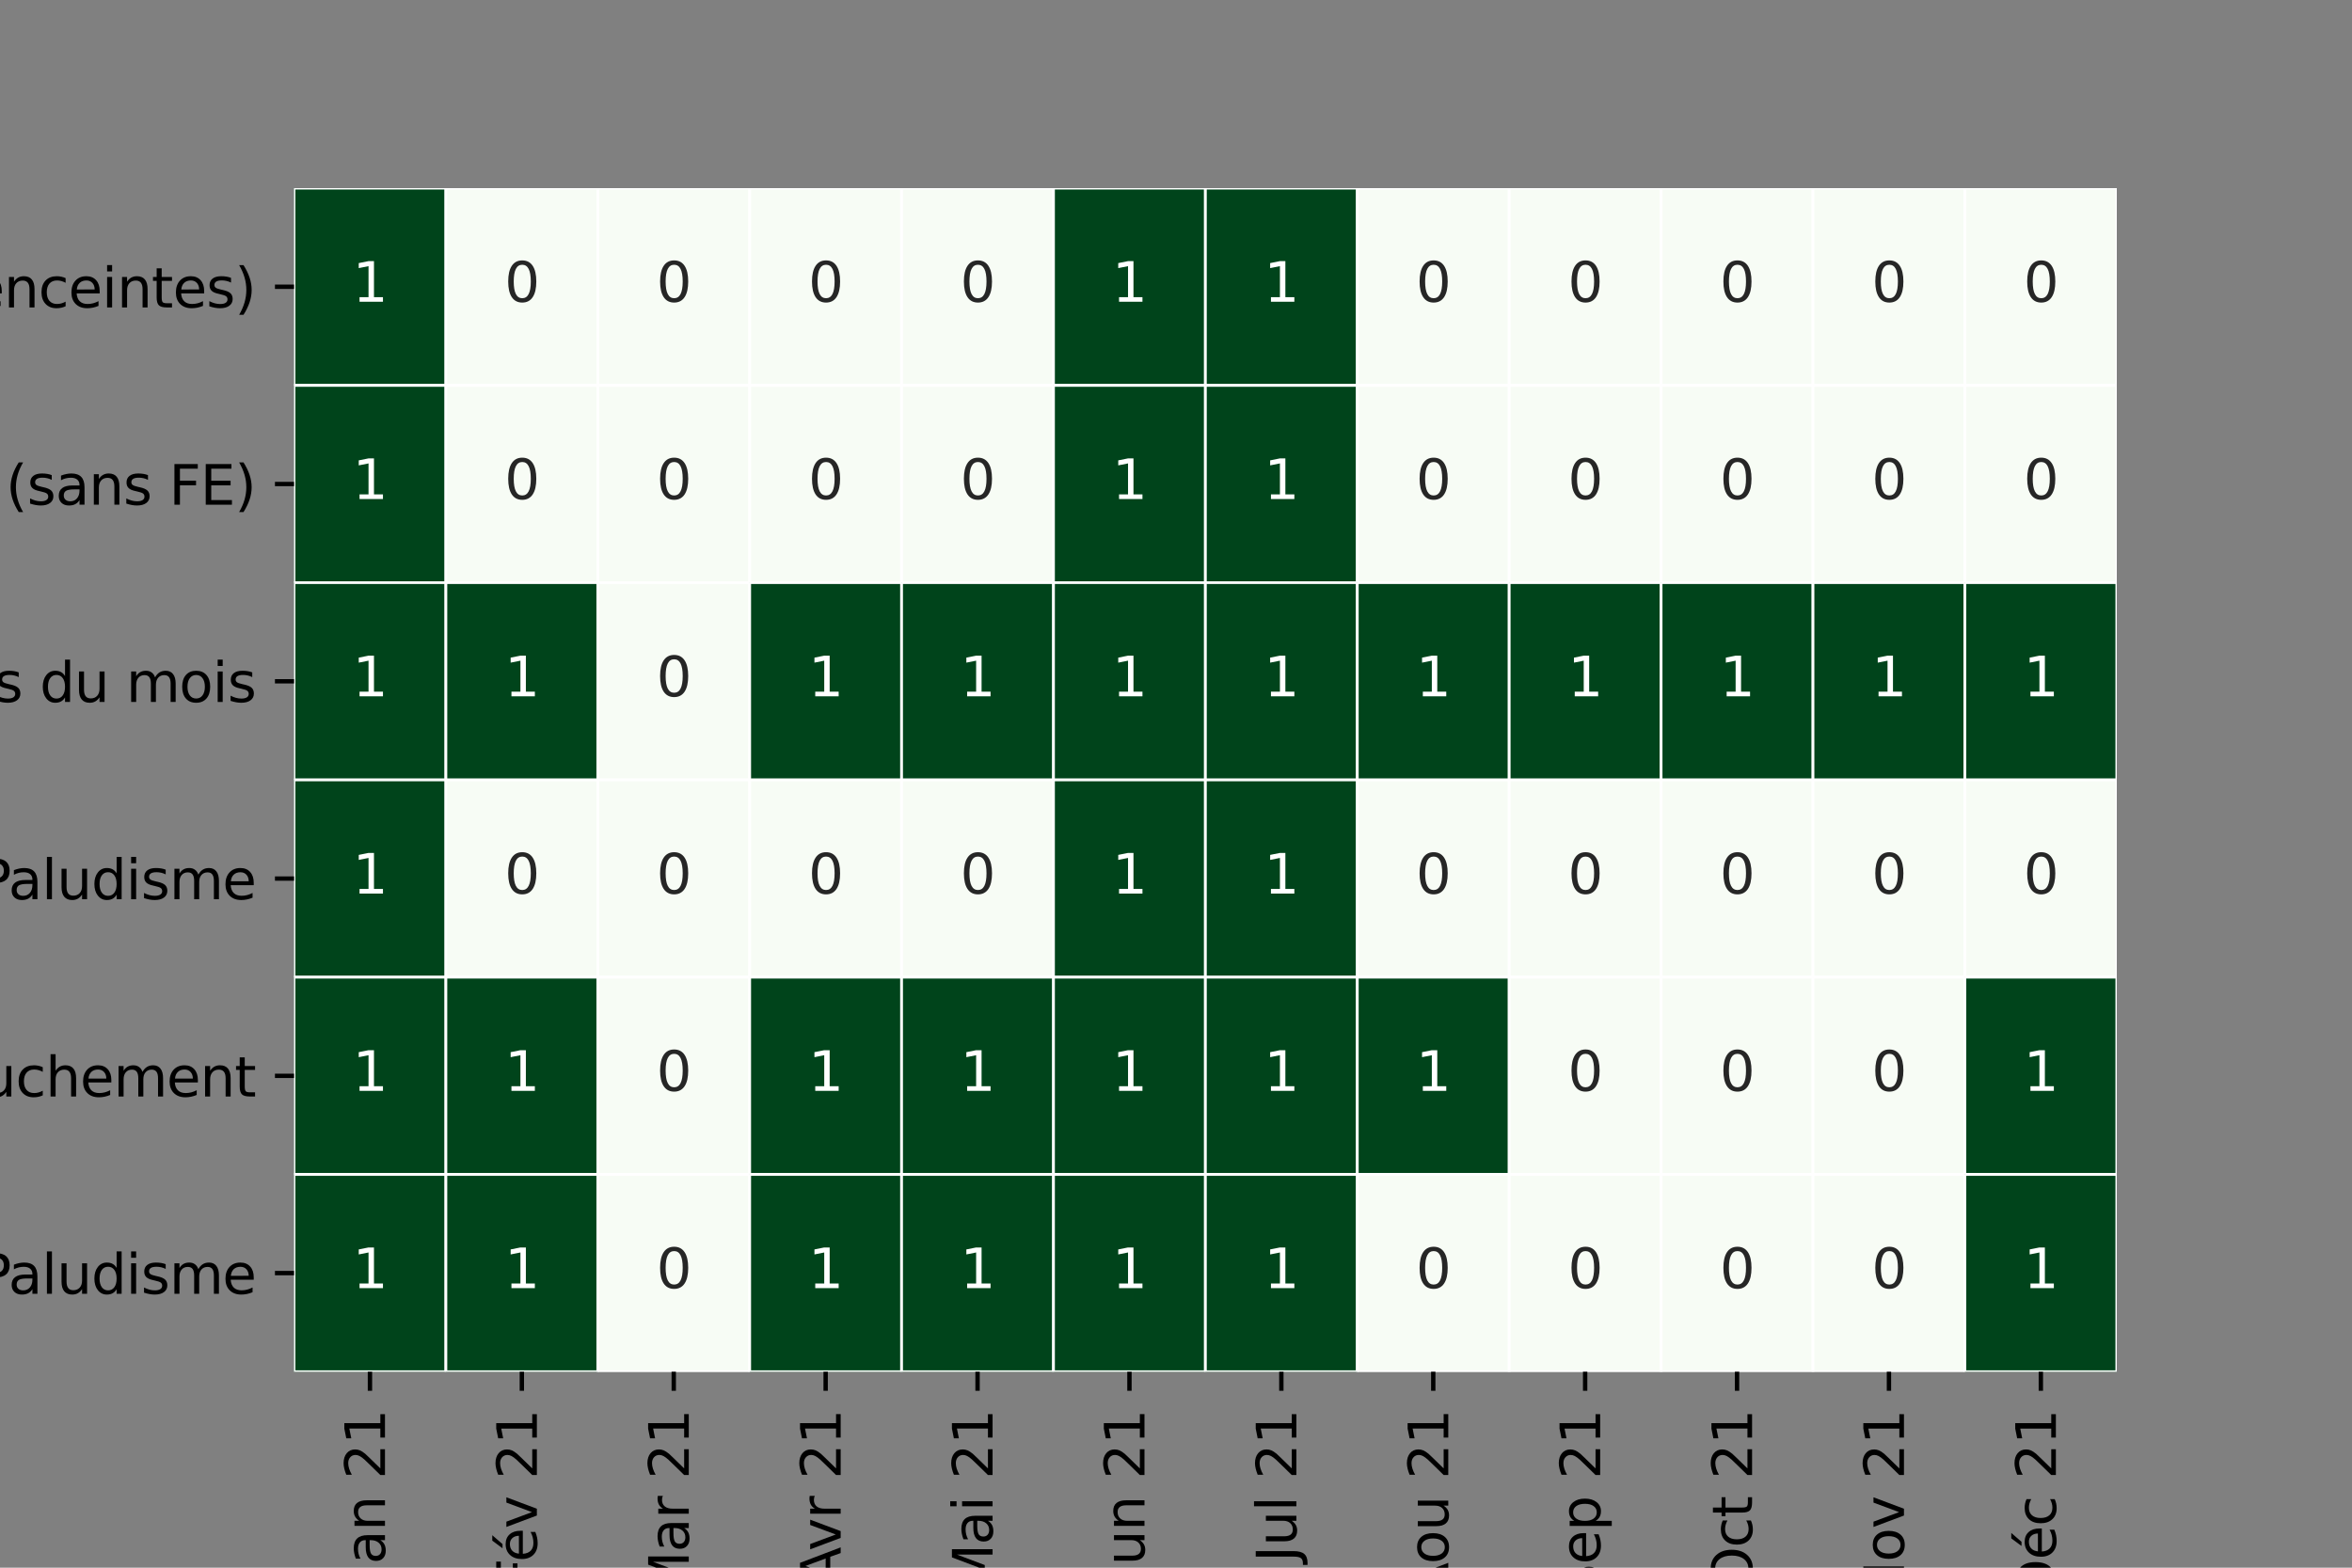 <?xml version="1.0" encoding="utf-8" standalone="no"?>
<!DOCTYPE svg PUBLIC "-//W3C//DTD SVG 1.1//EN"
  "http://www.w3.org/Graphics/SVG/1.1/DTD/svg11.dtd">
<svg height="288pt" version="1.1" viewBox="0 0 432 288" width="432pt" xmlns="http://www.w3.org/2000/svg" xmlns:xlink="http://www.w3.org/1999/xlink">
 <rect x="0" y="0" width="432" height="288" fill="#808080" stroke="none"/>
 <defs>
  <style type="text/css">*{stroke-linecap:butt;stroke-linejoin:round;}</style>
 </defs>
 <g id="figure_1">
  <g id="patch_1">
   <path d="M 0 288 
L 432 288 
L 432 0 
L 0 0 
z
" style="fill:none;"/>
  </g>
  <g id="axes_1">
   <g id="patch_2">
    <path d="M 54 252 
L 388.8 252 
L 388.8 34.56 
L 54 34.56 
z
" style="fill:#ffffff;"/>
   </g>
   <g id="QuadMesh_1">
    <path clip-path="url(#p1c3256d0fe)" d="M 54 34.56 
L 81.9 34.56 
L 81.9 70.8 
L 54 70.8 
L 54 34.56 
" style="fill:#00441b;stroke:#ffffff;stroke-width:0.5;"/>
    <path clip-path="url(#p1c3256d0fe)" d="M 81.9 34.56 
L 109.8 34.56 
L 109.8 70.8 
L 81.9 70.8 
L 81.9 34.56 
" style="fill:#f7fcf5;stroke:#ffffff;stroke-width:0.5;"/>
    <path clip-path="url(#p1c3256d0fe)" d="M 109.8 34.56 
L 137.7 34.56 
L 137.7 70.8 
L 109.8 70.8 
L 109.8 34.56 
" style="fill:#f7fcf5;stroke:#ffffff;stroke-width:0.5;"/>
    <path clip-path="url(#p1c3256d0fe)" d="M 137.7 34.56 
L 165.6 34.56 
L 165.6 70.8 
L 137.7 70.8 
L 137.7 34.56 
" style="fill:#f7fcf5;stroke:#ffffff;stroke-width:0.5;"/>
    <path clip-path="url(#p1c3256d0fe)" d="M 165.6 34.56 
L 193.5 34.56 
L 193.5 70.8 
L 165.6 70.8 
L 165.6 34.56 
" style="fill:#f7fcf5;stroke:#ffffff;stroke-width:0.5;"/>
    <path clip-path="url(#p1c3256d0fe)" d="M 193.5 34.56 
L 221.4 34.56 
L 221.4 70.8 
L 193.5 70.8 
L 193.5 34.56 
" style="fill:#00441b;stroke:#ffffff;stroke-width:0.5;"/>
    <path clip-path="url(#p1c3256d0fe)" d="M 221.4 34.56 
L 249.3 34.56 
L 249.3 70.8 
L 221.4 70.8 
L 221.4 34.56 
" style="fill:#00441b;stroke:#ffffff;stroke-width:0.5;"/>
    <path clip-path="url(#p1c3256d0fe)" d="M 249.3 34.56 
L 277.2 34.56 
L 277.2 70.8 
L 249.3 70.8 
L 249.3 34.56 
" style="fill:#f7fcf5;stroke:#ffffff;stroke-width:0.5;"/>
    <path clip-path="url(#p1c3256d0fe)" d="M 277.2 34.56 
L 305.1 34.56 
L 305.1 70.8 
L 277.2 70.8 
L 277.2 34.56 
" style="fill:#f7fcf5;stroke:#ffffff;stroke-width:0.5;"/>
    <path clip-path="url(#p1c3256d0fe)" d="M 305.1 34.56 
L 333 34.56 
L 333 70.8 
L 305.1 70.8 
L 305.1 34.56 
" style="fill:#f7fcf5;stroke:#ffffff;stroke-width:0.5;"/>
    <path clip-path="url(#p1c3256d0fe)" d="M 333 34.56 
L 360.9 34.56 
L 360.9 70.8 
L 333 70.8 
L 333 34.56 
" style="fill:#f7fcf5;stroke:#ffffff;stroke-width:0.5;"/>
    <path clip-path="url(#p1c3256d0fe)" d="M 360.9 34.56 
L 388.8 34.56 
L 388.8 70.8 
L 360.9 70.8 
L 360.9 34.56 
" style="fill:#f7fcf5;stroke:#ffffff;stroke-width:0.5;"/>
    <path clip-path="url(#p1c3256d0fe)" d="M 54 70.8 
L 81.9 70.8 
L 81.9 107.04 
L 54 107.04 
L 54 70.8 
" style="fill:#00441b;stroke:#ffffff;stroke-width:0.5;"/>
    <path clip-path="url(#p1c3256d0fe)" d="M 81.9 70.8 
L 109.8 70.8 
L 109.8 107.04 
L 81.9 107.04 
L 81.9 70.8 
" style="fill:#f7fcf5;stroke:#ffffff;stroke-width:0.5;"/>
    <path clip-path="url(#p1c3256d0fe)" d="M 109.8 70.8 
L 137.7 70.8 
L 137.7 107.04 
L 109.8 107.04 
L 109.8 70.8 
" style="fill:#f7fcf5;stroke:#ffffff;stroke-width:0.5;"/>
    <path clip-path="url(#p1c3256d0fe)" d="M 137.7 70.8 
L 165.6 70.8 
L 165.6 107.04 
L 137.7 107.04 
L 137.7 70.8 
" style="fill:#f7fcf5;stroke:#ffffff;stroke-width:0.5;"/>
    <path clip-path="url(#p1c3256d0fe)" d="M 165.6 70.8 
L 193.5 70.8 
L 193.5 107.04 
L 165.6 107.04 
L 165.6 70.8 
" style="fill:#f7fcf5;stroke:#ffffff;stroke-width:0.5;"/>
    <path clip-path="url(#p1c3256d0fe)" d="M 193.5 70.8 
L 221.4 70.8 
L 221.4 107.04 
L 193.5 107.04 
L 193.5 70.8 
" style="fill:#00441b;stroke:#ffffff;stroke-width:0.5;"/>
    <path clip-path="url(#p1c3256d0fe)" d="M 221.4 70.8 
L 249.3 70.8 
L 249.3 107.04 
L 221.4 107.04 
L 221.4 70.8 
" style="fill:#00441b;stroke:#ffffff;stroke-width:0.5;"/>
    <path clip-path="url(#p1c3256d0fe)" d="M 249.3 70.8 
L 277.2 70.8 
L 277.2 107.04 
L 249.3 107.04 
L 249.3 70.8 
" style="fill:#f7fcf5;stroke:#ffffff;stroke-width:0.5;"/>
    <path clip-path="url(#p1c3256d0fe)" d="M 277.2 70.8 
L 305.1 70.8 
L 305.1 107.04 
L 277.2 107.04 
L 277.2 70.8 
" style="fill:#f7fcf5;stroke:#ffffff;stroke-width:0.5;"/>
    <path clip-path="url(#p1c3256d0fe)" d="M 305.1 70.8 
L 333 70.8 
L 333 107.04 
L 305.1 107.04 
L 305.1 70.8 
" style="fill:#f7fcf5;stroke:#ffffff;stroke-width:0.5;"/>
    <path clip-path="url(#p1c3256d0fe)" d="M 333 70.8 
L 360.9 70.8 
L 360.9 107.04 
L 333 107.04 
L 333 70.8 
" style="fill:#f7fcf5;stroke:#ffffff;stroke-width:0.5;"/>
    <path clip-path="url(#p1c3256d0fe)" d="M 360.9 70.8 
L 388.8 70.8 
L 388.8 107.04 
L 360.9 107.04 
L 360.9 70.8 
" style="fill:#f7fcf5;stroke:#ffffff;stroke-width:0.5;"/>
    <path clip-path="url(#p1c3256d0fe)" d="M 54 107.04 
L 81.9 107.04 
L 81.9 143.28 
L 54 143.28 
L 54 107.04 
" style="fill:#00441b;stroke:#ffffff;stroke-width:0.5;"/>
    <path clip-path="url(#p1c3256d0fe)" d="M 81.9 107.04 
L 109.8 107.04 
L 109.8 143.28 
L 81.9 143.28 
L 81.9 107.04 
" style="fill:#00441b;stroke:#ffffff;stroke-width:0.5;"/>
    <path clip-path="url(#p1c3256d0fe)" d="M 109.8 107.04 
L 137.7 107.04 
L 137.7 143.28 
L 109.8 143.28 
L 109.8 107.04 
" style="fill:#f7fcf5;stroke:#ffffff;stroke-width:0.5;"/>
    <path clip-path="url(#p1c3256d0fe)" d="M 137.7 107.04 
L 165.6 107.04 
L 165.6 143.28 
L 137.7 143.28 
L 137.7 107.04 
" style="fill:#00441b;stroke:#ffffff;stroke-width:0.5;"/>
    <path clip-path="url(#p1c3256d0fe)" d="M 165.6 107.04 
L 193.5 107.04 
L 193.5 143.28 
L 165.6 143.28 
L 165.6 107.04 
" style="fill:#00441b;stroke:#ffffff;stroke-width:0.5;"/>
    <path clip-path="url(#p1c3256d0fe)" d="M 193.5 107.04 
L 221.4 107.04 
L 221.4 143.28 
L 193.5 143.28 
L 193.5 107.04 
" style="fill:#00441b;stroke:#ffffff;stroke-width:0.5;"/>
    <path clip-path="url(#p1c3256d0fe)" d="M 221.4 107.04 
L 249.3 107.04 
L 249.3 143.28 
L 221.4 143.28 
L 221.4 107.04 
" style="fill:#00441b;stroke:#ffffff;stroke-width:0.5;"/>
    <path clip-path="url(#p1c3256d0fe)" d="M 249.3 107.04 
L 277.2 107.04 
L 277.2 143.28 
L 249.3 143.28 
L 249.3 107.04 
" style="fill:#00441b;stroke:#ffffff;stroke-width:0.5;"/>
    <path clip-path="url(#p1c3256d0fe)" d="M 277.2 107.04 
L 305.1 107.04 
L 305.1 143.28 
L 277.2 143.28 
L 277.2 107.04 
" style="fill:#00441b;stroke:#ffffff;stroke-width:0.5;"/>
    <path clip-path="url(#p1c3256d0fe)" d="M 305.1 107.04 
L 333 107.04 
L 333 143.28 
L 305.1 143.28 
L 305.1 107.04 
" style="fill:#00441b;stroke:#ffffff;stroke-width:0.5;"/>
    <path clip-path="url(#p1c3256d0fe)" d="M 333 107.04 
L 360.9 107.04 
L 360.9 143.28 
L 333 143.28 
L 333 107.04 
" style="fill:#00441b;stroke:#ffffff;stroke-width:0.5;"/>
    <path clip-path="url(#p1c3256d0fe)" d="M 360.9 107.04 
L 388.8 107.04 
L 388.8 143.28 
L 360.9 143.28 
L 360.9 107.04 
" style="fill:#00441b;stroke:#ffffff;stroke-width:0.5;"/>
    <path clip-path="url(#p1c3256d0fe)" d="M 54 143.28 
L 81.9 143.28 
L 81.9 179.52 
L 54 179.52 
L 54 143.28 
" style="fill:#00441b;stroke:#ffffff;stroke-width:0.5;"/>
    <path clip-path="url(#p1c3256d0fe)" d="M 81.9 143.28 
L 109.8 143.28 
L 109.8 179.52 
L 81.9 179.52 
L 81.9 143.28 
" style="fill:#f7fcf5;stroke:#ffffff;stroke-width:0.5;"/>
    <path clip-path="url(#p1c3256d0fe)" d="M 109.8 143.28 
L 137.7 143.28 
L 137.7 179.52 
L 109.8 179.52 
L 109.8 143.28 
" style="fill:#f7fcf5;stroke:#ffffff;stroke-width:0.5;"/>
    <path clip-path="url(#p1c3256d0fe)" d="M 137.7 143.28 
L 165.6 143.28 
L 165.6 179.52 
L 137.7 179.52 
L 137.7 143.28 
" style="fill:#f7fcf5;stroke:#ffffff;stroke-width:0.5;"/>
    <path clip-path="url(#p1c3256d0fe)" d="M 165.6 143.28 
L 193.5 143.28 
L 193.5 179.52 
L 165.6 179.52 
L 165.6 143.28 
" style="fill:#f7fcf5;stroke:#ffffff;stroke-width:0.5;"/>
    <path clip-path="url(#p1c3256d0fe)" d="M 193.5 143.28 
L 221.4 143.28 
L 221.4 179.52 
L 193.5 179.52 
L 193.5 143.28 
" style="fill:#00441b;stroke:#ffffff;stroke-width:0.5;"/>
    <path clip-path="url(#p1c3256d0fe)" d="M 221.4 143.28 
L 249.3 143.28 
L 249.3 179.52 
L 221.4 179.52 
L 221.4 143.28 
" style="fill:#00441b;stroke:#ffffff;stroke-width:0.5;"/>
    <path clip-path="url(#p1c3256d0fe)" d="M 249.3 143.28 
L 277.2 143.28 
L 277.2 179.52 
L 249.3 179.52 
L 249.3 143.28 
" style="fill:#f7fcf5;stroke:#ffffff;stroke-width:0.5;"/>
    <path clip-path="url(#p1c3256d0fe)" d="M 277.2 143.28 
L 305.1 143.28 
L 305.1 179.52 
L 277.2 179.52 
L 277.2 143.28 
" style="fill:#f7fcf5;stroke:#ffffff;stroke-width:0.5;"/>
    <path clip-path="url(#p1c3256d0fe)" d="M 305.1 143.28 
L 333 143.28 
L 333 179.52 
L 305.1 179.52 
L 305.1 143.28 
" style="fill:#f7fcf5;stroke:#ffffff;stroke-width:0.5;"/>
    <path clip-path="url(#p1c3256d0fe)" d="M 333 143.28 
L 360.9 143.28 
L 360.9 179.52 
L 333 179.52 
L 333 143.28 
" style="fill:#f7fcf5;stroke:#ffffff;stroke-width:0.5;"/>
    <path clip-path="url(#p1c3256d0fe)" d="M 360.9 143.28 
L 388.8 143.28 
L 388.8 179.52 
L 360.9 179.52 
L 360.9 143.28 
" style="fill:#f7fcf5;stroke:#ffffff;stroke-width:0.5;"/>
    <path clip-path="url(#p1c3256d0fe)" d="M 54 179.52 
L 81.9 179.52 
L 81.9 215.76 
L 54 215.76 
L 54 179.52 
" style="fill:#00441b;stroke:#ffffff;stroke-width:0.5;"/>
    <path clip-path="url(#p1c3256d0fe)" d="M 81.9 179.52 
L 109.8 179.52 
L 109.8 215.76 
L 81.9 215.76 
L 81.9 179.52 
" style="fill:#00441b;stroke:#ffffff;stroke-width:0.5;"/>
    <path clip-path="url(#p1c3256d0fe)" d="M 109.8 179.52 
L 137.7 179.52 
L 137.7 215.76 
L 109.8 215.76 
L 109.8 179.52 
" style="fill:#f7fcf5;stroke:#ffffff;stroke-width:0.5;"/>
    <path clip-path="url(#p1c3256d0fe)" d="M 137.7 179.52 
L 165.6 179.52 
L 165.6 215.76 
L 137.7 215.76 
L 137.7 179.52 
" style="fill:#00441b;stroke:#ffffff;stroke-width:0.5;"/>
    <path clip-path="url(#p1c3256d0fe)" d="M 165.6 179.52 
L 193.5 179.52 
L 193.5 215.76 
L 165.6 215.76 
L 165.6 179.52 
" style="fill:#00441b;stroke:#ffffff;stroke-width:0.5;"/>
    <path clip-path="url(#p1c3256d0fe)" d="M 193.5 179.52 
L 221.4 179.52 
L 221.4 215.76 
L 193.5 215.76 
L 193.5 179.52 
" style="fill:#00441b;stroke:#ffffff;stroke-width:0.5;"/>
    <path clip-path="url(#p1c3256d0fe)" d="M 221.4 179.52 
L 249.3 179.52 
L 249.3 215.76 
L 221.4 215.76 
L 221.4 179.52 
" style="fill:#00441b;stroke:#ffffff;stroke-width:0.5;"/>
    <path clip-path="url(#p1c3256d0fe)" d="M 249.3 179.52 
L 277.2 179.52 
L 277.2 215.76 
L 249.3 215.76 
L 249.3 179.52 
" style="fill:#00441b;stroke:#ffffff;stroke-width:0.5;"/>
    <path clip-path="url(#p1c3256d0fe)" d="M 277.2 179.52 
L 305.1 179.52 
L 305.1 215.76 
L 277.2 215.76 
L 277.2 179.52 
" style="fill:#f7fcf5;stroke:#ffffff;stroke-width:0.5;"/>
    <path clip-path="url(#p1c3256d0fe)" d="M 305.1 179.52 
L 333 179.52 
L 333 215.76 
L 305.1 215.76 
L 305.1 179.52 
" style="fill:#f7fcf5;stroke:#ffffff;stroke-width:0.5;"/>
    <path clip-path="url(#p1c3256d0fe)" d="M 333 179.52 
L 360.9 179.52 
L 360.9 215.76 
L 333 215.76 
L 333 179.52 
" style="fill:#f7fcf5;stroke:#ffffff;stroke-width:0.5;"/>
    <path clip-path="url(#p1c3256d0fe)" d="M 360.9 179.52 
L 388.8 179.52 
L 388.8 215.76 
L 360.9 215.76 
L 360.9 179.52 
" style="fill:#00441b;stroke:#ffffff;stroke-width:0.5;"/>
    <path clip-path="url(#p1c3256d0fe)" d="M 54 215.76 
L 81.9 215.76 
L 81.9 252 
L 54 252 
L 54 215.76 
" style="fill:#00441b;stroke:#ffffff;stroke-width:0.5;"/>
    <path clip-path="url(#p1c3256d0fe)" d="M 81.9 215.76 
L 109.8 215.76 
L 109.8 252 
L 81.9 252 
L 81.9 215.76 
" style="fill:#00441b;stroke:#ffffff;stroke-width:0.5;"/>
    <path clip-path="url(#p1c3256d0fe)" d="M 109.8 215.76 
L 137.7 215.76 
L 137.7 252 
L 109.8 252 
L 109.8 215.76 
" style="fill:#f7fcf5;stroke:#ffffff;stroke-width:0.5;"/>
    <path clip-path="url(#p1c3256d0fe)" d="M 137.7 215.76 
L 165.6 215.76 
L 165.6 252 
L 137.7 252 
L 137.7 215.76 
" style="fill:#00441b;stroke:#ffffff;stroke-width:0.5;"/>
    <path clip-path="url(#p1c3256d0fe)" d="M 165.6 215.76 
L 193.5 215.76 
L 193.5 252 
L 165.6 252 
L 165.6 215.76 
" style="fill:#00441b;stroke:#ffffff;stroke-width:0.5;"/>
    <path clip-path="url(#p1c3256d0fe)" d="M 193.5 215.76 
L 221.4 215.76 
L 221.4 252 
L 193.5 252 
L 193.5 215.76 
" style="fill:#00441b;stroke:#ffffff;stroke-width:0.5;"/>
    <path clip-path="url(#p1c3256d0fe)" d="M 221.4 215.76 
L 249.3 215.76 
L 249.3 252 
L 221.4 252 
L 221.4 215.76 
" style="fill:#00441b;stroke:#ffffff;stroke-width:0.5;"/>
    <path clip-path="url(#p1c3256d0fe)" d="M 249.3 215.76 
L 277.2 215.76 
L 277.2 252 
L 249.3 252 
L 249.3 215.76 
" style="fill:#f7fcf5;stroke:#ffffff;stroke-width:0.5;"/>
    <path clip-path="url(#p1c3256d0fe)" d="M 277.2 215.76 
L 305.1 215.76 
L 305.1 252 
L 277.2 252 
L 277.2 215.76 
" style="fill:#f7fcf5;stroke:#ffffff;stroke-width:0.5;"/>
    <path clip-path="url(#p1c3256d0fe)" d="M 305.1 215.76 
L 333 215.76 
L 333 252 
L 305.1 252 
L 305.1 215.76 
" style="fill:#f7fcf5;stroke:#ffffff;stroke-width:0.5;"/>
    <path clip-path="url(#p1c3256d0fe)" d="M 333 215.76 
L 360.9 215.76 
L 360.9 252 
L 333 252 
L 333 215.76 
" style="fill:#f7fcf5;stroke:#ffffff;stroke-width:0.5;"/>
    <path clip-path="url(#p1c3256d0fe)" d="M 360.9 215.76 
L 388.8 215.76 
L 388.8 252 
L 360.9 252 
L 360.9 215.76 
" style="fill:#00441b;stroke:#ffffff;stroke-width:0.5;"/>
   </g>
   <g id="matplotlib.axis_1">
    <g id="xtick_1">
     <g id="line2d_1">
      <defs>
       <path d="M 0 0 
L 0 3.5 
" id="m35d0d9b0c4" style="stroke:#000000;stroke-width:0.8;"/>
      </defs>
      <g>
       <use style="stroke:#000000;stroke-width:0.8;" x="67.95" xlink:href="#m35d0d9b0c4" y="252"/>
      </g>
     </g>
     <g id="text_1">
      <!-- Jan 21 -->
      <g transform="translate(70.709 290.319)rotate(-90)scale(0.1 -0.1)">
       <defs>
        <path d="M 628 4666 
L 1259 4666 
L 1259 325 
Q 1259 -519 939 -900 
Q 619 -1281 -91 -1281 
L -331 -1281 
L -331 -750 
L -134 -750 
Q 284 -750 456 -515 
Q 628 -281 628 325 
L 628 4666 
z
" id="DejaVuSans-4a" transform="scale(0.016)"/>
        <path d="M 2194 1759 
Q 1497 1759 1228 1600 
Q 959 1441 959 1056 
Q 959 750 1161 570 
Q 1363 391 1709 391 
Q 2188 391 2477 730 
Q 2766 1069 2766 1631 
L 2766 1759 
L 2194 1759 
z
M 3341 1997 
L 3341 0 
L 2766 0 
L 2766 531 
Q 2569 213 2275 61 
Q 1981 -91 1556 -91 
Q 1019 -91 701 211 
Q 384 513 384 1019 
Q 384 1609 779 1909 
Q 1175 2209 1959 2209 
L 2766 2209 
L 2766 2266 
Q 2766 2663 2505 2880 
Q 2244 3097 1772 3097 
Q 1472 3097 1187 3025 
Q 903 2953 641 2809 
L 641 3341 
Q 956 3463 1253 3523 
Q 1550 3584 1831 3584 
Q 2591 3584 2966 3190 
Q 3341 2797 3341 1997 
z
" id="DejaVuSans-61" transform="scale(0.016)"/>
        <path d="M 3513 2113 
L 3513 0 
L 2938 0 
L 2938 2094 
Q 2938 2591 2744 2837 
Q 2550 3084 2163 3084 
Q 1697 3084 1428 2787 
Q 1159 2491 1159 1978 
L 1159 0 
L 581 0 
L 581 3500 
L 1159 3500 
L 1159 2956 
Q 1366 3272 1645 3428 
Q 1925 3584 2291 3584 
Q 2894 3584 3203 3211 
Q 3513 2838 3513 2113 
z
" id="DejaVuSans-6e" transform="scale(0.016)"/>
        <path id="DejaVuSans-20" transform="scale(0.016)"/>
        <path d="M 1228 531 
L 3431 531 
L 3431 0 
L 469 0 
L 469 531 
Q 828 903 1448 1529 
Q 2069 2156 2228 2338 
Q 2531 2678 2651 2914 
Q 2772 3150 2772 3378 
Q 2772 3750 2511 3984 
Q 2250 4219 1831 4219 
Q 1534 4219 1204 4116 
Q 875 4013 500 3803 
L 500 4441 
Q 881 4594 1212 4672 
Q 1544 4750 1819 4750 
Q 2544 4750 2975 4387 
Q 3406 4025 3406 3419 
Q 3406 3131 3298 2873 
Q 3191 2616 2906 2266 
Q 2828 2175 2409 1742 
Q 1991 1309 1228 531 
z
" id="DejaVuSans-32" transform="scale(0.016)"/>
        <path d="M 794 531 
L 1825 531 
L 1825 4091 
L 703 3866 
L 703 4441 
L 1819 4666 
L 2450 4666 
L 2450 531 
L 3481 531 
L 3481 0 
L 794 0 
L 794 531 
z
" id="DejaVuSans-31" transform="scale(0.016)"/>
       </defs>
       <use xlink:href="#DejaVuSans-4a"/>
       <use x="29.492" xlink:href="#DejaVuSans-61"/>
       <use x="90.771" xlink:href="#DejaVuSans-6e"/>
       <use x="154.15" xlink:href="#DejaVuSans-20"/>
       <use x="185.938" xlink:href="#DejaVuSans-32"/>
       <use x="249.561" xlink:href="#DejaVuSans-31"/>
      </g>
     </g>
    </g>
    <g id="xtick_2">
     <g id="line2d_2">
      <g>
       <use style="stroke:#000000;stroke-width:0.8;" x="95.85" xlink:href="#m35d0d9b0c4" y="252"/>
      </g>
     </g>
     <g id="text_2">
      <!-- Fév 21 -->
      <g transform="translate(98.609 292.177)rotate(-90)scale(0.1 -0.1)">
       <defs>
        <path d="M 628 4666 
L 3309 4666 
L 3309 4134 
L 1259 4134 
L 1259 2759 
L 3109 2759 
L 3109 2228 
L 1259 2228 
L 1259 0 
L 628 0 
L 628 4666 
z
" id="DejaVuSans-46" transform="scale(0.016)"/>
        <path d="M 3597 1894 
L 3597 1613 
L 953 1613 
Q 991 1019 1311 708 
Q 1631 397 2203 397 
Q 2534 397 2845 478 
Q 3156 559 3463 722 
L 3463 178 
Q 3153 47 2828 -22 
Q 2503 -91 2169 -91 
Q 1331 -91 842 396 
Q 353 884 353 1716 
Q 353 2575 817 3079 
Q 1281 3584 2069 3584 
Q 2775 3584 3186 3129 
Q 3597 2675 3597 1894 
z
M 3022 2063 
Q 3016 2534 2758 2815 
Q 2500 3097 2075 3097 
Q 1594 3097 1305 2825 
Q 1016 2553 972 2059 
L 3022 2063 
z
M 2466 5119 
L 3088 5119 
L 2070 3944 
L 1591 3944 
L 2466 5119 
z
" id="DejaVuSans-e9" transform="scale(0.016)"/>
        <path d="M 191 3500 
L 800 3500 
L 1894 563 
L 2988 3500 
L 3597 3500 
L 2284 0 
L 1503 0 
L 191 3500 
z
" id="DejaVuSans-76" transform="scale(0.016)"/>
       </defs>
       <use xlink:href="#DejaVuSans-46"/>
       <use x="52.02" xlink:href="#DejaVuSans-e9"/>
       <use x="113.543" xlink:href="#DejaVuSans-76"/>
       <use x="172.723" xlink:href="#DejaVuSans-20"/>
       <use x="204.51" xlink:href="#DejaVuSans-32"/>
       <use x="268.133" xlink:href="#DejaVuSans-31"/>
      </g>
     </g>
    </g>
    <g id="xtick_3">
     <g id="line2d_3">
      <g>
       <use style="stroke:#000000;stroke-width:0.8;" x="123.75" xlink:href="#m35d0d9b0c4" y="252"/>
      </g>
     </g>
     <g id="text_3">
      <!-- Mar 21 -->
      <g transform="translate(126.509 293.77)rotate(-90)scale(0.1 -0.1)">
       <defs>
        <path d="M 628 4666 
L 1569 4666 
L 2759 1491 
L 3956 4666 
L 4897 4666 
L 4897 0 
L 4281 0 
L 4281 4097 
L 3078 897 
L 2444 897 
L 1241 4097 
L 1241 0 
L 628 0 
L 628 4666 
z
" id="DejaVuSans-4d" transform="scale(0.016)"/>
        <path d="M 2631 2963 
Q 2534 3019 2420 3045 
Q 2306 3072 2169 3072 
Q 1681 3072 1420 2755 
Q 1159 2438 1159 1844 
L 1159 0 
L 581 0 
L 581 3500 
L 1159 3500 
L 1159 2956 
Q 1341 3275 1631 3429 
Q 1922 3584 2338 3584 
Q 2397 3584 2469 3576 
Q 2541 3569 2628 3553 
L 2631 2963 
z
" id="DejaVuSans-72" transform="scale(0.016)"/>
       </defs>
       <use xlink:href="#DejaVuSans-4d"/>
       <use x="86.279" xlink:href="#DejaVuSans-61"/>
       <use x="147.559" xlink:href="#DejaVuSans-72"/>
       <use x="188.672" xlink:href="#DejaVuSans-20"/>
       <use x="220.459" xlink:href="#DejaVuSans-32"/>
       <use x="284.082" xlink:href="#DejaVuSans-31"/>
      </g>
     </g>
    </g>
    <g id="xtick_4">
     <g id="line2d_4">
      <g>
       <use style="stroke:#000000;stroke-width:0.8;" x="151.65" xlink:href="#m35d0d9b0c4" y="252"/>
      </g>
     </g>
     <g id="text_4">
      <!-- Avr 21 -->
      <g transform="translate(154.409 291.186)rotate(-90)scale(0.1 -0.1)">
       <defs>
        <path d="M 2188 4044 
L 1331 1722 
L 3047 1722 
L 2188 4044 
z
M 1831 4666 
L 2547 4666 
L 4325 0 
L 3669 0 
L 3244 1197 
L 1141 1197 
L 716 0 
L 50 0 
L 1831 4666 
z
" id="DejaVuSans-41" transform="scale(0.016)"/>
       </defs>
       <use xlink:href="#DejaVuSans-41"/>
       <use x="62.533" xlink:href="#DejaVuSans-76"/>
       <use x="121.713" xlink:href="#DejaVuSans-72"/>
       <use x="162.826" xlink:href="#DejaVuSans-20"/>
       <use x="194.613" xlink:href="#DejaVuSans-32"/>
       <use x="258.236" xlink:href="#DejaVuSans-31"/>
      </g>
     </g>
    </g>
    <g id="xtick_5">
     <g id="line2d_5">
      <g>
       <use style="stroke:#000000;stroke-width:0.8;" x="179.55" xlink:href="#m35d0d9b0c4" y="252"/>
      </g>
     </g>
     <g id="text_5">
      <!-- Mai 21 -->
      <g transform="translate(182.309 292.438)rotate(-90)scale(0.1 -0.1)">
       <defs>
        <path d="M 603 3500 
L 1178 3500 
L 1178 0 
L 603 0 
L 603 3500 
z
M 603 4863 
L 1178 4863 
L 1178 4134 
L 603 4134 
L 603 4863 
z
" id="DejaVuSans-69" transform="scale(0.016)"/>
       </defs>
       <use xlink:href="#DejaVuSans-4d"/>
       <use x="86.279" xlink:href="#DejaVuSans-61"/>
       <use x="147.559" xlink:href="#DejaVuSans-69"/>
       <use x="175.342" xlink:href="#DejaVuSans-20"/>
       <use x="207.129" xlink:href="#DejaVuSans-32"/>
       <use x="270.752" xlink:href="#DejaVuSans-31"/>
      </g>
     </g>
    </g>
    <g id="xtick_6">
     <g id="line2d_6">
      <g>
       <use style="stroke:#000000;stroke-width:0.8;" x="207.45" xlink:href="#m35d0d9b0c4" y="252"/>
      </g>
     </g>
     <g id="text_6">
      <!-- Jun 21 -->
      <g transform="translate(210.209 290.528)rotate(-90)scale(0.1 -0.1)">
       <defs>
        <path d="M 544 1381 
L 544 3500 
L 1119 3500 
L 1119 1403 
Q 1119 906 1312 657 
Q 1506 409 1894 409 
Q 2359 409 2629 706 
Q 2900 1003 2900 1516 
L 2900 3500 
L 3475 3500 
L 3475 0 
L 2900 0 
L 2900 538 
Q 2691 219 2414 64 
Q 2138 -91 1772 -91 
Q 1169 -91 856 284 
Q 544 659 544 1381 
z
M 1991 3584 
L 1991 3584 
z
" id="DejaVuSans-75" transform="scale(0.016)"/>
       </defs>
       <use xlink:href="#DejaVuSans-4a"/>
       <use x="29.492" xlink:href="#DejaVuSans-75"/>
       <use x="92.871" xlink:href="#DejaVuSans-6e"/>
       <use x="156.25" xlink:href="#DejaVuSans-20"/>
       <use x="188.037" xlink:href="#DejaVuSans-32"/>
       <use x="251.66" xlink:href="#DejaVuSans-31"/>
      </g>
     </g>
    </g>
    <g id="xtick_7">
     <g id="line2d_7">
      <g>
       <use style="stroke:#000000;stroke-width:0.8;" x="235.35" xlink:href="#m35d0d9b0c4" y="252"/>
      </g>
     </g>
     <g id="text_7">
      <!-- Jul 21 -->
      <g transform="translate(238.109 286.969)rotate(-90)scale(0.1 -0.1)">
       <defs>
        <path d="M 603 4863 
L 1178 4863 
L 1178 0 
L 603 0 
L 603 4863 
z
" id="DejaVuSans-6c" transform="scale(0.016)"/>
       </defs>
       <use xlink:href="#DejaVuSans-4a"/>
       <use x="29.492" xlink:href="#DejaVuSans-75"/>
       <use x="92.871" xlink:href="#DejaVuSans-6c"/>
       <use x="120.654" xlink:href="#DejaVuSans-20"/>
       <use x="152.441" xlink:href="#DejaVuSans-32"/>
       <use x="216.064" xlink:href="#DejaVuSans-31"/>
      </g>
     </g>
    </g>
    <g id="xtick_8">
     <g id="line2d_8">
      <g>
       <use style="stroke:#000000;stroke-width:0.8;" x="263.25" xlink:href="#m35d0d9b0c4" y="252"/>
      </g>
     </g>
     <g id="text_8">
      <!-- Aou 21 -->
      <g transform="translate(266.009 294.025)rotate(-90)scale(0.1 -0.1)">
       <defs>
        <path d="M 1959 3097 
Q 1497 3097 1228 2736 
Q 959 2375 959 1747 
Q 959 1119 1226 758 
Q 1494 397 1959 397 
Q 2419 397 2687 759 
Q 2956 1122 2956 1747 
Q 2956 2369 2687 2733 
Q 2419 3097 1959 3097 
z
M 1959 3584 
Q 2709 3584 3137 3096 
Q 3566 2609 3566 1747 
Q 3566 888 3137 398 
Q 2709 -91 1959 -91 
Q 1206 -91 779 398 
Q 353 888 353 1747 
Q 353 2609 779 3096 
Q 1206 3584 1959 3584 
z
" id="DejaVuSans-6f" transform="scale(0.016)"/>
       </defs>
       <use xlink:href="#DejaVuSans-41"/>
       <use x="66.658" xlink:href="#DejaVuSans-6f"/>
       <use x="127.84" xlink:href="#DejaVuSans-75"/>
       <use x="191.219" xlink:href="#DejaVuSans-20"/>
       <use x="223.006" xlink:href="#DejaVuSans-32"/>
       <use x="286.629" xlink:href="#DejaVuSans-31"/>
      </g>
     </g>
    </g>
    <g id="xtick_9">
     <g id="line2d_9">
      <g>
       <use style="stroke:#000000;stroke-width:0.8;" x="291.15" xlink:href="#m35d0d9b0c4" y="252"/>
      </g>
     </g>
     <g id="text_9">
      <!-- Sep 21 -->
      <g transform="translate(293.909 293.753)rotate(-90)scale(0.1 -0.1)">
       <defs>
        <path d="M 3425 4513 
L 3425 3897 
Q 3066 4069 2747 4153 
Q 2428 4238 2131 4238 
Q 1616 4238 1336 4038 
Q 1056 3838 1056 3469 
Q 1056 3159 1242 3001 
Q 1428 2844 1947 2747 
L 2328 2669 
Q 3034 2534 3370 2195 
Q 3706 1856 3706 1288 
Q 3706 609 3251 259 
Q 2797 -91 1919 -91 
Q 1588 -91 1214 -16 
Q 841 59 441 206 
L 441 856 
Q 825 641 1194 531 
Q 1563 422 1919 422 
Q 2459 422 2753 634 
Q 3047 847 3047 1241 
Q 3047 1584 2836 1778 
Q 2625 1972 2144 2069 
L 1759 2144 
Q 1053 2284 737 2584 
Q 422 2884 422 3419 
Q 422 4038 858 4394 
Q 1294 4750 2059 4750 
Q 2388 4750 2728 4690 
Q 3069 4631 3425 4513 
z
" id="DejaVuSans-53" transform="scale(0.016)"/>
        <path d="M 3597 1894 
L 3597 1613 
L 953 1613 
Q 991 1019 1311 708 
Q 1631 397 2203 397 
Q 2534 397 2845 478 
Q 3156 559 3463 722 
L 3463 178 
Q 3153 47 2828 -22 
Q 2503 -91 2169 -91 
Q 1331 -91 842 396 
Q 353 884 353 1716 
Q 353 2575 817 3079 
Q 1281 3584 2069 3584 
Q 2775 3584 3186 3129 
Q 3597 2675 3597 1894 
z
M 3022 2063 
Q 3016 2534 2758 2815 
Q 2500 3097 2075 3097 
Q 1594 3097 1305 2825 
Q 1016 2553 972 2059 
L 3022 2063 
z
" id="DejaVuSans-65" transform="scale(0.016)"/>
        <path d="M 1159 525 
L 1159 -1331 
L 581 -1331 
L 581 3500 
L 1159 3500 
L 1159 2969 
Q 1341 3281 1617 3432 
Q 1894 3584 2278 3584 
Q 2916 3584 3314 3078 
Q 3713 2572 3713 1747 
Q 3713 922 3314 415 
Q 2916 -91 2278 -91 
Q 1894 -91 1617 61 
Q 1341 213 1159 525 
z
M 3116 1747 
Q 3116 2381 2855 2742 
Q 2594 3103 2138 3103 
Q 1681 3103 1420 2742 
Q 1159 2381 1159 1747 
Q 1159 1113 1420 752 
Q 1681 391 2138 391 
Q 2594 391 2855 752 
Q 3116 1113 3116 1747 
z
" id="DejaVuSans-70" transform="scale(0.016)"/>
       </defs>
       <use xlink:href="#DejaVuSans-53"/>
       <use x="63.477" xlink:href="#DejaVuSans-65"/>
       <use x="125" xlink:href="#DejaVuSans-70"/>
       <use x="188.477" xlink:href="#DejaVuSans-20"/>
       <use x="220.264" xlink:href="#DejaVuSans-32"/>
       <use x="283.887" xlink:href="#DejaVuSans-31"/>
      </g>
     </g>
    </g>
    <g id="xtick_10">
     <g id="line2d_10">
      <g>
       <use style="stroke:#000000;stroke-width:0.8;" x="319.05" xlink:href="#m35d0d9b0c4" y="252"/>
      </g>
     </g>
     <g id="text_10">
      <!-- Oct 21 -->
      <g transform="translate(321.809 292.194)rotate(-90)scale(0.1 -0.1)">
       <defs>
        <path d="M 2522 4238 
Q 1834 4238 1429 3725 
Q 1025 3213 1025 2328 
Q 1025 1447 1429 934 
Q 1834 422 2522 422 
Q 3209 422 3611 934 
Q 4013 1447 4013 2328 
Q 4013 3213 3611 3725 
Q 3209 4238 2522 4238 
z
M 2522 4750 
Q 3503 4750 4090 4092 
Q 4678 3434 4678 2328 
Q 4678 1225 4090 567 
Q 3503 -91 2522 -91 
Q 1538 -91 948 565 
Q 359 1222 359 2328 
Q 359 3434 948 4092 
Q 1538 4750 2522 4750 
z
" id="DejaVuSans-4f" transform="scale(0.016)"/>
        <path d="M 3122 3366 
L 3122 2828 
Q 2878 2963 2633 3030 
Q 2388 3097 2138 3097 
Q 1578 3097 1268 2742 
Q 959 2388 959 1747 
Q 959 1106 1268 751 
Q 1578 397 2138 397 
Q 2388 397 2633 464 
Q 2878 531 3122 666 
L 3122 134 
Q 2881 22 2623 -34 
Q 2366 -91 2075 -91 
Q 1284 -91 818 406 
Q 353 903 353 1747 
Q 353 2603 823 3093 
Q 1294 3584 2113 3584 
Q 2378 3584 2631 3529 
Q 2884 3475 3122 3366 
z
" id="DejaVuSans-63" transform="scale(0.016)"/>
        <path d="M 1172 4494 
L 1172 3500 
L 2356 3500 
L 2356 3053 
L 1172 3053 
L 1172 1153 
Q 1172 725 1289 603 
Q 1406 481 1766 481 
L 2356 481 
L 2356 0 
L 1766 0 
Q 1100 0 847 248 
Q 594 497 594 1153 
L 594 3053 
L 172 3053 
L 172 3500 
L 594 3500 
L 594 4494 
L 1172 4494 
z
" id="DejaVuSans-74" transform="scale(0.016)"/>
       </defs>
       <use xlink:href="#DejaVuSans-4f"/>
       <use x="78.711" xlink:href="#DejaVuSans-63"/>
       <use x="133.691" xlink:href="#DejaVuSans-74"/>
       <use x="172.9" xlink:href="#DejaVuSans-20"/>
       <use x="204.688" xlink:href="#DejaVuSans-32"/>
       <use x="268.311" xlink:href="#DejaVuSans-31"/>
      </g>
     </g>
    </g>
    <g id="xtick_11">
     <g id="line2d_11">
      <g>
       <use style="stroke:#000000;stroke-width:0.8;" x="346.95" xlink:href="#m35d0d9b0c4" y="252"/>
      </g>
     </g>
     <g id="text_11">
      <!-- Nov 21 -->
      <g transform="translate(349.709 294.422)rotate(-90)scale(0.1 -0.1)">
       <defs>
        <path d="M 628 4666 
L 1478 4666 
L 3547 763 
L 3547 4666 
L 4159 4666 
L 4159 0 
L 3309 0 
L 1241 3903 
L 1241 0 
L 628 0 
L 628 4666 
z
" id="DejaVuSans-4e" transform="scale(0.016)"/>
       </defs>
       <use xlink:href="#DejaVuSans-4e"/>
       <use x="74.805" xlink:href="#DejaVuSans-6f"/>
       <use x="135.986" xlink:href="#DejaVuSans-76"/>
       <use x="195.166" xlink:href="#DejaVuSans-20"/>
       <use x="226.953" xlink:href="#DejaVuSans-32"/>
       <use x="290.576" xlink:href="#DejaVuSans-31"/>
      </g>
     </g>
    </g>
    <g id="xtick_12">
     <g id="line2d_12">
      <g>
       <use style="stroke:#000000;stroke-width:0.8;" x="374.85" xlink:href="#m35d0d9b0c4" y="252"/>
      </g>
     </g>
     <g id="text_12">
      <!-- Déc 21 -->
      <g transform="translate(377.609 294.255)rotate(-90)scale(0.1 -0.1)">
       <defs>
        <path d="M 1259 4147 
L 1259 519 
L 2022 519 
Q 2988 519 3436 956 
Q 3884 1394 3884 2338 
Q 3884 3275 3436 3711 
Q 2988 4147 2022 4147 
L 1259 4147 
z
M 628 4666 
L 1925 4666 
Q 3281 4666 3915 4102 
Q 4550 3538 4550 2338 
Q 4550 1131 3912 565 
Q 3275 0 1925 0 
L 628 0 
L 628 4666 
z
" id="DejaVuSans-44" transform="scale(0.016)"/>
       </defs>
       <use xlink:href="#DejaVuSans-44"/>
       <use x="77.002" xlink:href="#DejaVuSans-e9"/>
       <use x="138.525" xlink:href="#DejaVuSans-63"/>
       <use x="193.506" xlink:href="#DejaVuSans-20"/>
       <use x="225.293" xlink:href="#DejaVuSans-32"/>
       <use x="288.916" xlink:href="#DejaVuSans-31"/>
      </g>
     </g>
    </g>
   </g>
   <g id="matplotlib.axis_2">
    <g id="ytick_1">
     <g id="line2d_13">
      <defs>
       <path d="M 0 0 
L -3.5 0 
" id="m657ca7053b" style="stroke:#000000;stroke-width:0.8;"/>
      </defs>
      <g>
       <use style="stroke:#000000;stroke-width:0.8;" x="54" xlink:href="#m657ca7053b" y="52.68"/>
      </g>
     </g>
     <g id="text_13">
      <!-- Centre de Sante Prive Protestant de Yoko-RMA2017_267. Nombre total de consultations au cours du mois (sans femmes enceintes) -->
      <g transform="translate(-609.798 56.479)scale(0.1 -0.1)">
       <defs>
        <path d="M 4122 4306 
L 4122 3641 
Q 3803 3938 3442 4084 
Q 3081 4231 2675 4231 
Q 1875 4231 1450 3742 
Q 1025 3253 1025 2328 
Q 1025 1406 1450 917 
Q 1875 428 2675 428 
Q 3081 428 3442 575 
Q 3803 722 4122 1019 
L 4122 359 
Q 3791 134 3420 21 
Q 3050 -91 2638 -91 
Q 1578 -91 968 557 
Q 359 1206 359 2328 
Q 359 3453 968 4101 
Q 1578 4750 2638 4750 
Q 3056 4750 3426 4639 
Q 3797 4528 4122 4306 
z
" id="DejaVuSans-43" transform="scale(0.016)"/>
        <path d="M 2906 2969 
L 2906 4863 
L 3481 4863 
L 3481 0 
L 2906 0 
L 2906 525 
Q 2725 213 2448 61 
Q 2172 -91 1784 -91 
Q 1150 -91 751 415 
Q 353 922 353 1747 
Q 353 2572 751 3078 
Q 1150 3584 1784 3584 
Q 2172 3584 2448 3432 
Q 2725 3281 2906 2969 
z
M 947 1747 
Q 947 1113 1208 752 
Q 1469 391 1925 391 
Q 2381 391 2643 752 
Q 2906 1113 2906 1747 
Q 2906 2381 2643 2742 
Q 2381 3103 1925 3103 
Q 1469 3103 1208 2742 
Q 947 2381 947 1747 
z
" id="DejaVuSans-64" transform="scale(0.016)"/>
        <path d="M 1259 4147 
L 1259 2394 
L 2053 2394 
Q 2494 2394 2734 2622 
Q 2975 2850 2975 3272 
Q 2975 3691 2734 3919 
Q 2494 4147 2053 4147 
L 1259 4147 
z
M 628 4666 
L 2053 4666 
Q 2838 4666 3239 4311 
Q 3641 3956 3641 3272 
Q 3641 2581 3239 2228 
Q 2838 1875 2053 1875 
L 1259 1875 
L 1259 0 
L 628 0 
L 628 4666 
z
" id="DejaVuSans-50" transform="scale(0.016)"/>
        <path d="M 2834 3397 
L 2834 2853 
Q 2591 2978 2328 3040 
Q 2066 3103 1784 3103 
Q 1356 3103 1142 2972 
Q 928 2841 928 2578 
Q 928 2378 1081 2264 
Q 1234 2150 1697 2047 
L 1894 2003 
Q 2506 1872 2764 1633 
Q 3022 1394 3022 966 
Q 3022 478 2636 193 
Q 2250 -91 1575 -91 
Q 1294 -91 989 -36 
Q 684 19 347 128 
L 347 722 
Q 666 556 975 473 
Q 1284 391 1588 391 
Q 1994 391 2212 530 
Q 2431 669 2431 922 
Q 2431 1156 2273 1281 
Q 2116 1406 1581 1522 
L 1381 1569 
Q 847 1681 609 1914 
Q 372 2147 372 2553 
Q 372 3047 722 3315 
Q 1072 3584 1716 3584 
Q 2034 3584 2315 3537 
Q 2597 3491 2834 3397 
z
" id="DejaVuSans-73" transform="scale(0.016)"/>
        <path d="M -13 4666 
L 666 4666 
L 1959 2747 
L 3244 4666 
L 3922 4666 
L 2272 2222 
L 2272 0 
L 1638 0 
L 1638 2222 
L -13 4666 
z
" id="DejaVuSans-59" transform="scale(0.016)"/>
        <path d="M 581 4863 
L 1159 4863 
L 1159 1991 
L 2875 3500 
L 3609 3500 
L 1753 1863 
L 3688 0 
L 2938 0 
L 1159 1709 
L 1159 0 
L 581 0 
L 581 4863 
z
" id="DejaVuSans-6b" transform="scale(0.016)"/>
        <path d="M 313 2009 
L 1997 2009 
L 1997 1497 
L 313 1497 
L 313 2009 
z
" id="DejaVuSans-2d" transform="scale(0.016)"/>
        <path d="M 2841 2188 
Q 3044 2119 3236 1894 
Q 3428 1669 3622 1275 
L 4263 0 
L 3584 0 
L 2988 1197 
Q 2756 1666 2539 1819 
Q 2322 1972 1947 1972 
L 1259 1972 
L 1259 0 
L 628 0 
L 628 4666 
L 2053 4666 
Q 2853 4666 3247 4331 
Q 3641 3997 3641 3322 
Q 3641 2881 3436 2590 
Q 3231 2300 2841 2188 
z
M 1259 4147 
L 1259 2491 
L 2053 2491 
Q 2509 2491 2742 2702 
Q 2975 2913 2975 3322 
Q 2975 3731 2742 3939 
Q 2509 4147 2053 4147 
L 1259 4147 
z
" id="DejaVuSans-52" transform="scale(0.016)"/>
        <path d="M 2034 4250 
Q 1547 4250 1301 3770 
Q 1056 3291 1056 2328 
Q 1056 1369 1301 889 
Q 1547 409 2034 409 
Q 2525 409 2770 889 
Q 3016 1369 3016 2328 
Q 3016 3291 2770 3770 
Q 2525 4250 2034 4250 
z
M 2034 4750 
Q 2819 4750 3233 4129 
Q 3647 3509 3647 2328 
Q 3647 1150 3233 529 
Q 2819 -91 2034 -91 
Q 1250 -91 836 529 
Q 422 1150 422 2328 
Q 422 3509 836 4129 
Q 1250 4750 2034 4750 
z
" id="DejaVuSans-30" transform="scale(0.016)"/>
        <path d="M 525 4666 
L 3525 4666 
L 3525 4397 
L 1831 0 
L 1172 0 
L 2766 4134 
L 525 4134 
L 525 4666 
z
" id="DejaVuSans-37" transform="scale(0.016)"/>
        <path d="M 3263 -1063 
L 3263 -1509 
L -63 -1509 
L -63 -1063 
L 3263 -1063 
z
" id="DejaVuSans-5f" transform="scale(0.016)"/>
        <path d="M 2113 2584 
Q 1688 2584 1439 2293 
Q 1191 2003 1191 1497 
Q 1191 994 1439 701 
Q 1688 409 2113 409 
Q 2538 409 2786 701 
Q 3034 994 3034 1497 
Q 3034 2003 2786 2293 
Q 2538 2584 2113 2584 
z
M 3366 4563 
L 3366 3988 
Q 3128 4100 2886 4159 
Q 2644 4219 2406 4219 
Q 1781 4219 1451 3797 
Q 1122 3375 1075 2522 
Q 1259 2794 1537 2939 
Q 1816 3084 2150 3084 
Q 2853 3084 3261 2657 
Q 3669 2231 3669 1497 
Q 3669 778 3244 343 
Q 2819 -91 2113 -91 
Q 1303 -91 875 529 
Q 447 1150 447 2328 
Q 447 3434 972 4092 
Q 1497 4750 2381 4750 
Q 2619 4750 2861 4703 
Q 3103 4656 3366 4563 
z
" id="DejaVuSans-36" transform="scale(0.016)"/>
        <path d="M 684 794 
L 1344 794 
L 1344 0 
L 684 0 
L 684 794 
z
" id="DejaVuSans-2e" transform="scale(0.016)"/>
        <path d="M 3328 2828 
Q 3544 3216 3844 3400 
Q 4144 3584 4550 3584 
Q 5097 3584 5394 3201 
Q 5691 2819 5691 2113 
L 5691 0 
L 5113 0 
L 5113 2094 
Q 5113 2597 4934 2840 
Q 4756 3084 4391 3084 
Q 3944 3084 3684 2787 
Q 3425 2491 3425 1978 
L 3425 0 
L 2847 0 
L 2847 2094 
Q 2847 2600 2669 2842 
Q 2491 3084 2119 3084 
Q 1678 3084 1418 2786 
Q 1159 2488 1159 1978 
L 1159 0 
L 581 0 
L 581 3500 
L 1159 3500 
L 1159 2956 
Q 1356 3278 1631 3431 
Q 1906 3584 2284 3584 
Q 2666 3584 2933 3390 
Q 3200 3197 3328 2828 
z
" id="DejaVuSans-6d" transform="scale(0.016)"/>
        <path d="M 3116 1747 
Q 3116 2381 2855 2742 
Q 2594 3103 2138 3103 
Q 1681 3103 1420 2742 
Q 1159 2381 1159 1747 
Q 1159 1113 1420 752 
Q 1681 391 2138 391 
Q 2594 391 2855 752 
Q 3116 1113 3116 1747 
z
M 1159 2969 
Q 1341 3281 1617 3432 
Q 1894 3584 2278 3584 
Q 2916 3584 3314 3078 
Q 3713 2572 3713 1747 
Q 3713 922 3314 415 
Q 2916 -91 2278 -91 
Q 1894 -91 1617 61 
Q 1341 213 1159 525 
L 1159 0 
L 581 0 
L 581 4863 
L 1159 4863 
L 1159 2969 
z
" id="DejaVuSans-62" transform="scale(0.016)"/>
        <path d="M 1984 4856 
Q 1566 4138 1362 3434 
Q 1159 2731 1159 2009 
Q 1159 1288 1364 580 
Q 1569 -128 1984 -844 
L 1484 -844 
Q 1016 -109 783 600 
Q 550 1309 550 2009 
Q 550 2706 781 3412 
Q 1013 4119 1484 4856 
L 1984 4856 
z
" id="DejaVuSans-28" transform="scale(0.016)"/>
        <path d="M 2375 4863 
L 2375 4384 
L 1825 4384 
Q 1516 4384 1395 4259 
Q 1275 4134 1275 3809 
L 1275 3500 
L 2222 3500 
L 2222 3053 
L 1275 3053 
L 1275 0 
L 697 0 
L 697 3053 
L 147 3053 
L 147 3500 
L 697 3500 
L 697 3744 
Q 697 4328 969 4595 
Q 1241 4863 1831 4863 
L 2375 4863 
z
" id="DejaVuSans-66" transform="scale(0.016)"/>
        <path d="M 513 4856 
L 1013 4856 
Q 1481 4119 1714 3412 
Q 1947 2706 1947 2009 
Q 1947 1309 1714 600 
Q 1481 -109 1013 -844 
L 513 -844 
Q 928 -128 1133 580 
Q 1338 1288 1338 2009 
Q 1338 2731 1133 3434 
Q 928 4138 513 4856 
z
" id="DejaVuSans-29" transform="scale(0.016)"/>
       </defs>
       <use xlink:href="#DejaVuSans-43"/>
       <use x="69.824" xlink:href="#DejaVuSans-65"/>
       <use x="131.348" xlink:href="#DejaVuSans-6e"/>
       <use x="194.727" xlink:href="#DejaVuSans-74"/>
       <use x="233.936" xlink:href="#DejaVuSans-72"/>
       <use x="272.799" xlink:href="#DejaVuSans-65"/>
       <use x="334.322" xlink:href="#DejaVuSans-20"/>
       <use x="366.109" xlink:href="#DejaVuSans-64"/>
       <use x="429.586" xlink:href="#DejaVuSans-65"/>
       <use x="491.109" xlink:href="#DejaVuSans-20"/>
       <use x="522.896" xlink:href="#DejaVuSans-53"/>
       <use x="586.373" xlink:href="#DejaVuSans-61"/>
       <use x="647.652" xlink:href="#DejaVuSans-6e"/>
       <use x="711.031" xlink:href="#DejaVuSans-74"/>
       <use x="750.24" xlink:href="#DejaVuSans-65"/>
       <use x="811.764" xlink:href="#DejaVuSans-20"/>
       <use x="843.551" xlink:href="#DejaVuSans-50"/>
       <use x="902.104" xlink:href="#DejaVuSans-72"/>
       <use x="943.217" xlink:href="#DejaVuSans-69"/>
       <use x="971" xlink:href="#DejaVuSans-76"/>
       <use x="1030.18" xlink:href="#DejaVuSans-65"/>
       <use x="1091.703" xlink:href="#DejaVuSans-20"/>
       <use x="1123.49" xlink:href="#DejaVuSans-50"/>
       <use x="1182.043" xlink:href="#DejaVuSans-72"/>
       <use x="1220.906" xlink:href="#DejaVuSans-6f"/>
       <use x="1282.088" xlink:href="#DejaVuSans-74"/>
       <use x="1321.297" xlink:href="#DejaVuSans-65"/>
       <use x="1382.82" xlink:href="#DejaVuSans-73"/>
       <use x="1434.92" xlink:href="#DejaVuSans-74"/>
       <use x="1474.129" xlink:href="#DejaVuSans-61"/>
       <use x="1535.408" xlink:href="#DejaVuSans-6e"/>
       <use x="1598.787" xlink:href="#DejaVuSans-74"/>
       <use x="1637.996" xlink:href="#DejaVuSans-20"/>
       <use x="1669.783" xlink:href="#DejaVuSans-64"/>
       <use x="1733.26" xlink:href="#DejaVuSans-65"/>
       <use x="1794.783" xlink:href="#DejaVuSans-20"/>
       <use x="1826.57" xlink:href="#DejaVuSans-59"/>
       <use x="1874.404" xlink:href="#DejaVuSans-6f"/>
       <use x="1935.586" xlink:href="#DejaVuSans-6b"/>
       <use x="1989.871" xlink:href="#DejaVuSans-6f"/>
       <use x="2052.928" xlink:href="#DejaVuSans-2d"/>
       <use x="2089.012" xlink:href="#DejaVuSans-52"/>
       <use x="2158.494" xlink:href="#DejaVuSans-4d"/>
       <use x="2244.773" xlink:href="#DejaVuSans-41"/>
       <use x="2313.182" xlink:href="#DejaVuSans-32"/>
       <use x="2376.805" xlink:href="#DejaVuSans-30"/>
       <use x="2440.428" xlink:href="#DejaVuSans-31"/>
       <use x="2504.051" xlink:href="#DejaVuSans-37"/>
       <use x="2567.674" xlink:href="#DejaVuSans-5f"/>
       <use x="2617.674" xlink:href="#DejaVuSans-32"/>
       <use x="2681.297" xlink:href="#DejaVuSans-36"/>
       <use x="2744.92" xlink:href="#DejaVuSans-37"/>
       <use x="2808.543" xlink:href="#DejaVuSans-2e"/>
       <use x="2840.33" xlink:href="#DejaVuSans-20"/>
       <use x="2872.117" xlink:href="#DejaVuSans-4e"/>
       <use x="2946.922" xlink:href="#DejaVuSans-6f"/>
       <use x="3008.104" xlink:href="#DejaVuSans-6d"/>
       <use x="3105.516" xlink:href="#DejaVuSans-62"/>
       <use x="3168.992" xlink:href="#DejaVuSans-72"/>
       <use x="3207.855" xlink:href="#DejaVuSans-65"/>
       <use x="3269.379" xlink:href="#DejaVuSans-20"/>
       <use x="3301.166" xlink:href="#DejaVuSans-74"/>
       <use x="3340.375" xlink:href="#DejaVuSans-6f"/>
       <use x="3401.557" xlink:href="#DejaVuSans-74"/>
       <use x="3440.766" xlink:href="#DejaVuSans-61"/>
       <use x="3502.045" xlink:href="#DejaVuSans-6c"/>
       <use x="3529.828" xlink:href="#DejaVuSans-20"/>
       <use x="3561.615" xlink:href="#DejaVuSans-64"/>
       <use x="3625.092" xlink:href="#DejaVuSans-65"/>
       <use x="3686.615" xlink:href="#DejaVuSans-20"/>
       <use x="3718.402" xlink:href="#DejaVuSans-63"/>
       <use x="3773.383" xlink:href="#DejaVuSans-6f"/>
       <use x="3834.564" xlink:href="#DejaVuSans-6e"/>
       <use x="3897.943" xlink:href="#DejaVuSans-73"/>
       <use x="3950.043" xlink:href="#DejaVuSans-75"/>
       <use x="4013.422" xlink:href="#DejaVuSans-6c"/>
       <use x="4041.205" xlink:href="#DejaVuSans-74"/>
       <use x="4080.414" xlink:href="#DejaVuSans-61"/>
       <use x="4141.693" xlink:href="#DejaVuSans-74"/>
       <use x="4180.902" xlink:href="#DejaVuSans-69"/>
       <use x="4208.686" xlink:href="#DejaVuSans-6f"/>
       <use x="4269.867" xlink:href="#DejaVuSans-6e"/>
       <use x="4333.246" xlink:href="#DejaVuSans-73"/>
       <use x="4385.346" xlink:href="#DejaVuSans-20"/>
       <use x="4417.133" xlink:href="#DejaVuSans-61"/>
       <use x="4478.412" xlink:href="#DejaVuSans-75"/>
       <use x="4541.791" xlink:href="#DejaVuSans-20"/>
       <use x="4573.578" xlink:href="#DejaVuSans-63"/>
       <use x="4628.559" xlink:href="#DejaVuSans-6f"/>
       <use x="4689.74" xlink:href="#DejaVuSans-75"/>
       <use x="4753.119" xlink:href="#DejaVuSans-72"/>
       <use x="4794.232" xlink:href="#DejaVuSans-73"/>
       <use x="4846.332" xlink:href="#DejaVuSans-20"/>
       <use x="4878.119" xlink:href="#DejaVuSans-64"/>
       <use x="4941.596" xlink:href="#DejaVuSans-75"/>
       <use x="5004.975" xlink:href="#DejaVuSans-20"/>
       <use x="5036.762" xlink:href="#DejaVuSans-6d"/>
       <use x="5134.174" xlink:href="#DejaVuSans-6f"/>
       <use x="5195.355" xlink:href="#DejaVuSans-69"/>
       <use x="5223.139" xlink:href="#DejaVuSans-73"/>
       <use x="5275.238" xlink:href="#DejaVuSans-20"/>
       <use x="5307.025" xlink:href="#DejaVuSans-28"/>
       <use x="5346.039" xlink:href="#DejaVuSans-73"/>
       <use x="5398.139" xlink:href="#DejaVuSans-61"/>
       <use x="5459.418" xlink:href="#DejaVuSans-6e"/>
       <use x="5522.797" xlink:href="#DejaVuSans-73"/>
       <use x="5574.896" xlink:href="#DejaVuSans-20"/>
       <use x="5606.684" xlink:href="#DejaVuSans-66"/>
       <use x="5641.889" xlink:href="#DejaVuSans-65"/>
       <use x="5703.412" xlink:href="#DejaVuSans-6d"/>
       <use x="5800.824" xlink:href="#DejaVuSans-6d"/>
       <use x="5898.236" xlink:href="#DejaVuSans-65"/>
       <use x="5959.76" xlink:href="#DejaVuSans-73"/>
       <use x="6011.859" xlink:href="#DejaVuSans-20"/>
       <use x="6043.646" xlink:href="#DejaVuSans-65"/>
       <use x="6105.17" xlink:href="#DejaVuSans-6e"/>
       <use x="6168.549" xlink:href="#DejaVuSans-63"/>
       <use x="6223.529" xlink:href="#DejaVuSans-65"/>
       <use x="6285.053" xlink:href="#DejaVuSans-69"/>
       <use x="6312.836" xlink:href="#DejaVuSans-6e"/>
       <use x="6376.215" xlink:href="#DejaVuSans-74"/>
       <use x="6415.424" xlink:href="#DejaVuSans-65"/>
       <use x="6476.947" xlink:href="#DejaVuSans-73"/>
       <use x="6529.047" xlink:href="#DejaVuSans-29"/>
      </g>
     </g>
    </g>
    <g id="ytick_2">
     <g id="line2d_14">
      <g>
       <use style="stroke:#000000;stroke-width:0.8;" x="54" xlink:href="#m657ca7053b" y="88.92"/>
      </g>
     </g>
     <g id="text_14">
      <!-- Centre de Sante Prive Protestant de Yoko-RMA2017_269. Nombre total de personnes hospitalisees au cours du mois (sans FE) -->
      <g transform="translate(-583.219 92.719)scale(0.1 -0.1)">
       <defs>
        <path d="M 703 97 
L 703 672 
Q 941 559 1184 500 
Q 1428 441 1663 441 
Q 2288 441 2617 861 
Q 2947 1281 2994 2138 
Q 2813 1869 2534 1725 
Q 2256 1581 1919 1581 
Q 1219 1581 811 2004 
Q 403 2428 403 3163 
Q 403 3881 828 4315 
Q 1253 4750 1959 4750 
Q 2769 4750 3195 4129 
Q 3622 3509 3622 2328 
Q 3622 1225 3098 567 
Q 2575 -91 1691 -91 
Q 1453 -91 1209 -44 
Q 966 3 703 97 
z
M 1959 2075 
Q 2384 2075 2632 2365 
Q 2881 2656 2881 3163 
Q 2881 3666 2632 3958 
Q 2384 4250 1959 4250 
Q 1534 4250 1286 3958 
Q 1038 3666 1038 3163 
Q 1038 2656 1286 2365 
Q 1534 2075 1959 2075 
z
" id="DejaVuSans-39" transform="scale(0.016)"/>
        <path d="M 3513 2113 
L 3513 0 
L 2938 0 
L 2938 2094 
Q 2938 2591 2744 2837 
Q 2550 3084 2163 3084 
Q 1697 3084 1428 2787 
Q 1159 2491 1159 1978 
L 1159 0 
L 581 0 
L 581 4863 
L 1159 4863 
L 1159 2956 
Q 1366 3272 1645 3428 
Q 1925 3584 2291 3584 
Q 2894 3584 3203 3211 
Q 3513 2838 3513 2113 
z
" id="DejaVuSans-68" transform="scale(0.016)"/>
        <path d="M 628 4666 
L 3578 4666 
L 3578 4134 
L 1259 4134 
L 1259 2753 
L 3481 2753 
L 3481 2222 
L 1259 2222 
L 1259 531 
L 3634 531 
L 3634 0 
L 628 0 
L 628 4666 
z
" id="DejaVuSans-45" transform="scale(0.016)"/>
       </defs>
       <use xlink:href="#DejaVuSans-43"/>
       <use x="69.824" xlink:href="#DejaVuSans-65"/>
       <use x="131.348" xlink:href="#DejaVuSans-6e"/>
       <use x="194.727" xlink:href="#DejaVuSans-74"/>
       <use x="233.936" xlink:href="#DejaVuSans-72"/>
       <use x="272.799" xlink:href="#DejaVuSans-65"/>
       <use x="334.322" xlink:href="#DejaVuSans-20"/>
       <use x="366.109" xlink:href="#DejaVuSans-64"/>
       <use x="429.586" xlink:href="#DejaVuSans-65"/>
       <use x="491.109" xlink:href="#DejaVuSans-20"/>
       <use x="522.896" xlink:href="#DejaVuSans-53"/>
       <use x="586.373" xlink:href="#DejaVuSans-61"/>
       <use x="647.652" xlink:href="#DejaVuSans-6e"/>
       <use x="711.031" xlink:href="#DejaVuSans-74"/>
       <use x="750.24" xlink:href="#DejaVuSans-65"/>
       <use x="811.764" xlink:href="#DejaVuSans-20"/>
       <use x="843.551" xlink:href="#DejaVuSans-50"/>
       <use x="902.104" xlink:href="#DejaVuSans-72"/>
       <use x="943.217" xlink:href="#DejaVuSans-69"/>
       <use x="971" xlink:href="#DejaVuSans-76"/>
       <use x="1030.18" xlink:href="#DejaVuSans-65"/>
       <use x="1091.703" xlink:href="#DejaVuSans-20"/>
       <use x="1123.49" xlink:href="#DejaVuSans-50"/>
       <use x="1182.043" xlink:href="#DejaVuSans-72"/>
       <use x="1220.906" xlink:href="#DejaVuSans-6f"/>
       <use x="1282.088" xlink:href="#DejaVuSans-74"/>
       <use x="1321.297" xlink:href="#DejaVuSans-65"/>
       <use x="1382.82" xlink:href="#DejaVuSans-73"/>
       <use x="1434.92" xlink:href="#DejaVuSans-74"/>
       <use x="1474.129" xlink:href="#DejaVuSans-61"/>
       <use x="1535.408" xlink:href="#DejaVuSans-6e"/>
       <use x="1598.787" xlink:href="#DejaVuSans-74"/>
       <use x="1637.996" xlink:href="#DejaVuSans-20"/>
       <use x="1669.783" xlink:href="#DejaVuSans-64"/>
       <use x="1733.26" xlink:href="#DejaVuSans-65"/>
       <use x="1794.783" xlink:href="#DejaVuSans-20"/>
       <use x="1826.57" xlink:href="#DejaVuSans-59"/>
       <use x="1874.404" xlink:href="#DejaVuSans-6f"/>
       <use x="1935.586" xlink:href="#DejaVuSans-6b"/>
       <use x="1989.871" xlink:href="#DejaVuSans-6f"/>
       <use x="2052.928" xlink:href="#DejaVuSans-2d"/>
       <use x="2089.012" xlink:href="#DejaVuSans-52"/>
       <use x="2158.494" xlink:href="#DejaVuSans-4d"/>
       <use x="2244.773" xlink:href="#DejaVuSans-41"/>
       <use x="2313.182" xlink:href="#DejaVuSans-32"/>
       <use x="2376.805" xlink:href="#DejaVuSans-30"/>
       <use x="2440.428" xlink:href="#DejaVuSans-31"/>
       <use x="2504.051" xlink:href="#DejaVuSans-37"/>
       <use x="2567.674" xlink:href="#DejaVuSans-5f"/>
       <use x="2617.674" xlink:href="#DejaVuSans-32"/>
       <use x="2681.297" xlink:href="#DejaVuSans-36"/>
       <use x="2744.92" xlink:href="#DejaVuSans-39"/>
       <use x="2808.543" xlink:href="#DejaVuSans-2e"/>
       <use x="2840.33" xlink:href="#DejaVuSans-20"/>
       <use x="2872.117" xlink:href="#DejaVuSans-4e"/>
       <use x="2946.922" xlink:href="#DejaVuSans-6f"/>
       <use x="3008.104" xlink:href="#DejaVuSans-6d"/>
       <use x="3105.516" xlink:href="#DejaVuSans-62"/>
       <use x="3168.992" xlink:href="#DejaVuSans-72"/>
       <use x="3207.855" xlink:href="#DejaVuSans-65"/>
       <use x="3269.379" xlink:href="#DejaVuSans-20"/>
       <use x="3301.166" xlink:href="#DejaVuSans-74"/>
       <use x="3340.375" xlink:href="#DejaVuSans-6f"/>
       <use x="3401.557" xlink:href="#DejaVuSans-74"/>
       <use x="3440.766" xlink:href="#DejaVuSans-61"/>
       <use x="3502.045" xlink:href="#DejaVuSans-6c"/>
       <use x="3529.828" xlink:href="#DejaVuSans-20"/>
       <use x="3561.615" xlink:href="#DejaVuSans-64"/>
       <use x="3625.092" xlink:href="#DejaVuSans-65"/>
       <use x="3686.615" xlink:href="#DejaVuSans-20"/>
       <use x="3718.402" xlink:href="#DejaVuSans-70"/>
       <use x="3781.879" xlink:href="#DejaVuSans-65"/>
       <use x="3843.402" xlink:href="#DejaVuSans-72"/>
       <use x="3884.516" xlink:href="#DejaVuSans-73"/>
       <use x="3936.615" xlink:href="#DejaVuSans-6f"/>
       <use x="3997.797" xlink:href="#DejaVuSans-6e"/>
       <use x="4061.176" xlink:href="#DejaVuSans-6e"/>
       <use x="4124.555" xlink:href="#DejaVuSans-65"/>
       <use x="4186.078" xlink:href="#DejaVuSans-73"/>
       <use x="4238.178" xlink:href="#DejaVuSans-20"/>
       <use x="4269.965" xlink:href="#DejaVuSans-68"/>
       <use x="4333.344" xlink:href="#DejaVuSans-6f"/>
       <use x="4394.525" xlink:href="#DejaVuSans-73"/>
       <use x="4446.625" xlink:href="#DejaVuSans-70"/>
       <use x="4510.102" xlink:href="#DejaVuSans-69"/>
       <use x="4537.885" xlink:href="#DejaVuSans-74"/>
       <use x="4577.094" xlink:href="#DejaVuSans-61"/>
       <use x="4638.373" xlink:href="#DejaVuSans-6c"/>
       <use x="4666.156" xlink:href="#DejaVuSans-69"/>
       <use x="4693.939" xlink:href="#DejaVuSans-73"/>
       <use x="4746.039" xlink:href="#DejaVuSans-65"/>
       <use x="4807.562" xlink:href="#DejaVuSans-65"/>
       <use x="4869.086" xlink:href="#DejaVuSans-73"/>
       <use x="4921.186" xlink:href="#DejaVuSans-20"/>
       <use x="4952.973" xlink:href="#DejaVuSans-61"/>
       <use x="5014.252" xlink:href="#DejaVuSans-75"/>
       <use x="5077.631" xlink:href="#DejaVuSans-20"/>
       <use x="5109.418" xlink:href="#DejaVuSans-63"/>
       <use x="5164.398" xlink:href="#DejaVuSans-6f"/>
       <use x="5225.58" xlink:href="#DejaVuSans-75"/>
       <use x="5288.959" xlink:href="#DejaVuSans-72"/>
       <use x="5330.072" xlink:href="#DejaVuSans-73"/>
       <use x="5382.172" xlink:href="#DejaVuSans-20"/>
       <use x="5413.959" xlink:href="#DejaVuSans-64"/>
       <use x="5477.436" xlink:href="#DejaVuSans-75"/>
       <use x="5540.814" xlink:href="#DejaVuSans-20"/>
       <use x="5572.602" xlink:href="#DejaVuSans-6d"/>
       <use x="5670.014" xlink:href="#DejaVuSans-6f"/>
       <use x="5731.195" xlink:href="#DejaVuSans-69"/>
       <use x="5758.979" xlink:href="#DejaVuSans-73"/>
       <use x="5811.078" xlink:href="#DejaVuSans-20"/>
       <use x="5842.865" xlink:href="#DejaVuSans-28"/>
       <use x="5881.879" xlink:href="#DejaVuSans-73"/>
       <use x="5933.979" xlink:href="#DejaVuSans-61"/>
       <use x="5995.258" xlink:href="#DejaVuSans-6e"/>
       <use x="6058.637" xlink:href="#DejaVuSans-73"/>
       <use x="6110.736" xlink:href="#DejaVuSans-20"/>
       <use x="6142.523" xlink:href="#DejaVuSans-46"/>
       <use x="6200.043" xlink:href="#DejaVuSans-45"/>
       <use x="6263.227" xlink:href="#DejaVuSans-29"/>
      </g>
     </g>
    </g>
    <g id="ytick_3">
     <g id="line2d_15">
      <g>
       <use style="stroke:#000000;stroke-width:0.8;" x="54" xlink:href="#m657ca7053b" y="125.16"/>
      </g>
     </g>
     <g id="text_15">
      <!-- Centre de Sante Prive Protestant de Yoko-RMA2017_40. Nombre de declarations de naissance transmises au Centre dEtat civil au cours du mois -->
      <g transform="translate(-674.541 128.959)scale(0.1 -0.1)">
       <defs>
        <path d="M 2419 4116 
L 825 1625 
L 2419 1625 
L 2419 4116 
z
M 2253 4666 
L 3047 4666 
L 3047 1625 
L 3713 1625 
L 3713 1100 
L 3047 1100 
L 3047 0 
L 2419 0 
L 2419 1100 
L 313 1100 
L 313 1709 
L 2253 4666 
z
" id="DejaVuSans-34" transform="scale(0.016)"/>
       </defs>
       <use xlink:href="#DejaVuSans-43"/>
       <use x="69.824" xlink:href="#DejaVuSans-65"/>
       <use x="131.348" xlink:href="#DejaVuSans-6e"/>
       <use x="194.727" xlink:href="#DejaVuSans-74"/>
       <use x="233.936" xlink:href="#DejaVuSans-72"/>
       <use x="272.799" xlink:href="#DejaVuSans-65"/>
       <use x="334.322" xlink:href="#DejaVuSans-20"/>
       <use x="366.109" xlink:href="#DejaVuSans-64"/>
       <use x="429.586" xlink:href="#DejaVuSans-65"/>
       <use x="491.109" xlink:href="#DejaVuSans-20"/>
       <use x="522.896" xlink:href="#DejaVuSans-53"/>
       <use x="586.373" xlink:href="#DejaVuSans-61"/>
       <use x="647.652" xlink:href="#DejaVuSans-6e"/>
       <use x="711.031" xlink:href="#DejaVuSans-74"/>
       <use x="750.24" xlink:href="#DejaVuSans-65"/>
       <use x="811.764" xlink:href="#DejaVuSans-20"/>
       <use x="843.551" xlink:href="#DejaVuSans-50"/>
       <use x="902.104" xlink:href="#DejaVuSans-72"/>
       <use x="943.217" xlink:href="#DejaVuSans-69"/>
       <use x="971" xlink:href="#DejaVuSans-76"/>
       <use x="1030.18" xlink:href="#DejaVuSans-65"/>
       <use x="1091.703" xlink:href="#DejaVuSans-20"/>
       <use x="1123.49" xlink:href="#DejaVuSans-50"/>
       <use x="1182.043" xlink:href="#DejaVuSans-72"/>
       <use x="1220.906" xlink:href="#DejaVuSans-6f"/>
       <use x="1282.088" xlink:href="#DejaVuSans-74"/>
       <use x="1321.297" xlink:href="#DejaVuSans-65"/>
       <use x="1382.82" xlink:href="#DejaVuSans-73"/>
       <use x="1434.92" xlink:href="#DejaVuSans-74"/>
       <use x="1474.129" xlink:href="#DejaVuSans-61"/>
       <use x="1535.408" xlink:href="#DejaVuSans-6e"/>
       <use x="1598.787" xlink:href="#DejaVuSans-74"/>
       <use x="1637.996" xlink:href="#DejaVuSans-20"/>
       <use x="1669.783" xlink:href="#DejaVuSans-64"/>
       <use x="1733.26" xlink:href="#DejaVuSans-65"/>
       <use x="1794.783" xlink:href="#DejaVuSans-20"/>
       <use x="1826.57" xlink:href="#DejaVuSans-59"/>
       <use x="1874.404" xlink:href="#DejaVuSans-6f"/>
       <use x="1935.586" xlink:href="#DejaVuSans-6b"/>
       <use x="1989.871" xlink:href="#DejaVuSans-6f"/>
       <use x="2052.928" xlink:href="#DejaVuSans-2d"/>
       <use x="2089.012" xlink:href="#DejaVuSans-52"/>
       <use x="2158.494" xlink:href="#DejaVuSans-4d"/>
       <use x="2244.773" xlink:href="#DejaVuSans-41"/>
       <use x="2313.182" xlink:href="#DejaVuSans-32"/>
       <use x="2376.805" xlink:href="#DejaVuSans-30"/>
       <use x="2440.428" xlink:href="#DejaVuSans-31"/>
       <use x="2504.051" xlink:href="#DejaVuSans-37"/>
       <use x="2567.674" xlink:href="#DejaVuSans-5f"/>
       <use x="2617.674" xlink:href="#DejaVuSans-34"/>
       <use x="2681.297" xlink:href="#DejaVuSans-30"/>
       <use x="2744.92" xlink:href="#DejaVuSans-2e"/>
       <use x="2776.707" xlink:href="#DejaVuSans-20"/>
       <use x="2808.494" xlink:href="#DejaVuSans-4e"/>
       <use x="2883.299" xlink:href="#DejaVuSans-6f"/>
       <use x="2944.48" xlink:href="#DejaVuSans-6d"/>
       <use x="3041.893" xlink:href="#DejaVuSans-62"/>
       <use x="3105.369" xlink:href="#DejaVuSans-72"/>
       <use x="3144.232" xlink:href="#DejaVuSans-65"/>
       <use x="3205.756" xlink:href="#DejaVuSans-20"/>
       <use x="3237.543" xlink:href="#DejaVuSans-64"/>
       <use x="3301.02" xlink:href="#DejaVuSans-65"/>
       <use x="3362.543" xlink:href="#DejaVuSans-20"/>
       <use x="3394.33" xlink:href="#DejaVuSans-64"/>
       <use x="3457.807" xlink:href="#DejaVuSans-65"/>
       <use x="3519.33" xlink:href="#DejaVuSans-63"/>
       <use x="3574.311" xlink:href="#DejaVuSans-6c"/>
       <use x="3602.094" xlink:href="#DejaVuSans-61"/>
       <use x="3663.373" xlink:href="#DejaVuSans-72"/>
       <use x="3704.486" xlink:href="#DejaVuSans-61"/>
       <use x="3765.766" xlink:href="#DejaVuSans-74"/>
       <use x="3804.975" xlink:href="#DejaVuSans-69"/>
       <use x="3832.758" xlink:href="#DejaVuSans-6f"/>
       <use x="3893.939" xlink:href="#DejaVuSans-6e"/>
       <use x="3957.318" xlink:href="#DejaVuSans-73"/>
       <use x="4009.418" xlink:href="#DejaVuSans-20"/>
       <use x="4041.205" xlink:href="#DejaVuSans-64"/>
       <use x="4104.682" xlink:href="#DejaVuSans-65"/>
       <use x="4166.205" xlink:href="#DejaVuSans-20"/>
       <use x="4197.992" xlink:href="#DejaVuSans-6e"/>
       <use x="4261.371" xlink:href="#DejaVuSans-61"/>
       <use x="4322.65" xlink:href="#DejaVuSans-69"/>
       <use x="4350.434" xlink:href="#DejaVuSans-73"/>
       <use x="4402.533" xlink:href="#DejaVuSans-73"/>
       <use x="4454.633" xlink:href="#DejaVuSans-61"/>
       <use x="4515.912" xlink:href="#DejaVuSans-6e"/>
       <use x="4579.291" xlink:href="#DejaVuSans-63"/>
       <use x="4634.271" xlink:href="#DejaVuSans-65"/>
       <use x="4695.795" xlink:href="#DejaVuSans-20"/>
       <use x="4727.582" xlink:href="#DejaVuSans-74"/>
       <use x="4766.791" xlink:href="#DejaVuSans-72"/>
       <use x="4807.904" xlink:href="#DejaVuSans-61"/>
       <use x="4869.184" xlink:href="#DejaVuSans-6e"/>
       <use x="4932.562" xlink:href="#DejaVuSans-73"/>
       <use x="4984.662" xlink:href="#DejaVuSans-6d"/>
       <use x="5082.074" xlink:href="#DejaVuSans-69"/>
       <use x="5109.857" xlink:href="#DejaVuSans-73"/>
       <use x="5161.957" xlink:href="#DejaVuSans-65"/>
       <use x="5223.48" xlink:href="#DejaVuSans-73"/>
       <use x="5275.58" xlink:href="#DejaVuSans-20"/>
       <use x="5307.367" xlink:href="#DejaVuSans-61"/>
       <use x="5368.646" xlink:href="#DejaVuSans-75"/>
       <use x="5432.025" xlink:href="#DejaVuSans-20"/>
       <use x="5463.812" xlink:href="#DejaVuSans-43"/>
       <use x="5533.637" xlink:href="#DejaVuSans-65"/>
       <use x="5595.16" xlink:href="#DejaVuSans-6e"/>
       <use x="5658.539" xlink:href="#DejaVuSans-74"/>
       <use x="5697.748" xlink:href="#DejaVuSans-72"/>
       <use x="5736.611" xlink:href="#DejaVuSans-65"/>
       <use x="5798.135" xlink:href="#DejaVuSans-20"/>
       <use x="5829.922" xlink:href="#DejaVuSans-64"/>
       <use x="5893.398" xlink:href="#DejaVuSans-45"/>
       <use x="5956.582" xlink:href="#DejaVuSans-74"/>
       <use x="5995.791" xlink:href="#DejaVuSans-61"/>
       <use x="6057.07" xlink:href="#DejaVuSans-74"/>
       <use x="6096.279" xlink:href="#DejaVuSans-20"/>
       <use x="6128.066" xlink:href="#DejaVuSans-63"/>
       <use x="6183.047" xlink:href="#DejaVuSans-69"/>
       <use x="6210.83" xlink:href="#DejaVuSans-76"/>
       <use x="6270.01" xlink:href="#DejaVuSans-69"/>
       <use x="6297.793" xlink:href="#DejaVuSans-6c"/>
       <use x="6325.576" xlink:href="#DejaVuSans-20"/>
       <use x="6357.363" xlink:href="#DejaVuSans-61"/>
       <use x="6418.643" xlink:href="#DejaVuSans-75"/>
       <use x="6482.021" xlink:href="#DejaVuSans-20"/>
       <use x="6513.809" xlink:href="#DejaVuSans-63"/>
       <use x="6568.789" xlink:href="#DejaVuSans-6f"/>
       <use x="6629.971" xlink:href="#DejaVuSans-75"/>
       <use x="6693.35" xlink:href="#DejaVuSans-72"/>
       <use x="6734.463" xlink:href="#DejaVuSans-73"/>
       <use x="6786.562" xlink:href="#DejaVuSans-20"/>
       <use x="6818.35" xlink:href="#DejaVuSans-64"/>
       <use x="6881.826" xlink:href="#DejaVuSans-75"/>
       <use x="6945.205" xlink:href="#DejaVuSans-20"/>
       <use x="6976.992" xlink:href="#DejaVuSans-6d"/>
       <use x="7074.404" xlink:href="#DejaVuSans-6f"/>
       <use x="7135.586" xlink:href="#DejaVuSans-69"/>
       <use x="7163.369" xlink:href="#DejaVuSans-73"/>
      </g>
     </g>
    </g>
    <g id="ytick_4">
     <g id="line2d_16">
      <g>
       <use style="stroke:#000000;stroke-width:0.8;" x="54" xlink:href="#m657ca7053b" y="161.4"/>
      </g>
     </g>
     <g id="text_16">
      <!-- Centre de Sante Prive Protestant de Yoko-RMA2020_Cons_1. Paludisme -->
      <g transform="translate(-308.188 165.199)scale(0.1 -0.1)">
       <use xlink:href="#DejaVuSans-43"/>
       <use x="69.824" xlink:href="#DejaVuSans-65"/>
       <use x="131.348" xlink:href="#DejaVuSans-6e"/>
       <use x="194.727" xlink:href="#DejaVuSans-74"/>
       <use x="233.936" xlink:href="#DejaVuSans-72"/>
       <use x="272.799" xlink:href="#DejaVuSans-65"/>
       <use x="334.322" xlink:href="#DejaVuSans-20"/>
       <use x="366.109" xlink:href="#DejaVuSans-64"/>
       <use x="429.586" xlink:href="#DejaVuSans-65"/>
       <use x="491.109" xlink:href="#DejaVuSans-20"/>
       <use x="522.896" xlink:href="#DejaVuSans-53"/>
       <use x="586.373" xlink:href="#DejaVuSans-61"/>
       <use x="647.652" xlink:href="#DejaVuSans-6e"/>
       <use x="711.031" xlink:href="#DejaVuSans-74"/>
       <use x="750.24" xlink:href="#DejaVuSans-65"/>
       <use x="811.764" xlink:href="#DejaVuSans-20"/>
       <use x="843.551" xlink:href="#DejaVuSans-50"/>
       <use x="902.104" xlink:href="#DejaVuSans-72"/>
       <use x="943.217" xlink:href="#DejaVuSans-69"/>
       <use x="971" xlink:href="#DejaVuSans-76"/>
       <use x="1030.18" xlink:href="#DejaVuSans-65"/>
       <use x="1091.703" xlink:href="#DejaVuSans-20"/>
       <use x="1123.49" xlink:href="#DejaVuSans-50"/>
       <use x="1182.043" xlink:href="#DejaVuSans-72"/>
       <use x="1220.906" xlink:href="#DejaVuSans-6f"/>
       <use x="1282.088" xlink:href="#DejaVuSans-74"/>
       <use x="1321.297" xlink:href="#DejaVuSans-65"/>
       <use x="1382.82" xlink:href="#DejaVuSans-73"/>
       <use x="1434.92" xlink:href="#DejaVuSans-74"/>
       <use x="1474.129" xlink:href="#DejaVuSans-61"/>
       <use x="1535.408" xlink:href="#DejaVuSans-6e"/>
       <use x="1598.787" xlink:href="#DejaVuSans-74"/>
       <use x="1637.996" xlink:href="#DejaVuSans-20"/>
       <use x="1669.783" xlink:href="#DejaVuSans-64"/>
       <use x="1733.26" xlink:href="#DejaVuSans-65"/>
       <use x="1794.783" xlink:href="#DejaVuSans-20"/>
       <use x="1826.57" xlink:href="#DejaVuSans-59"/>
       <use x="1874.404" xlink:href="#DejaVuSans-6f"/>
       <use x="1935.586" xlink:href="#DejaVuSans-6b"/>
       <use x="1989.871" xlink:href="#DejaVuSans-6f"/>
       <use x="2052.928" xlink:href="#DejaVuSans-2d"/>
       <use x="2089.012" xlink:href="#DejaVuSans-52"/>
       <use x="2158.494" xlink:href="#DejaVuSans-4d"/>
       <use x="2244.773" xlink:href="#DejaVuSans-41"/>
       <use x="2313.182" xlink:href="#DejaVuSans-32"/>
       <use x="2376.805" xlink:href="#DejaVuSans-30"/>
       <use x="2440.428" xlink:href="#DejaVuSans-32"/>
       <use x="2504.051" xlink:href="#DejaVuSans-30"/>
       <use x="2567.674" xlink:href="#DejaVuSans-5f"/>
       <use x="2617.674" xlink:href="#DejaVuSans-43"/>
       <use x="2687.498" xlink:href="#DejaVuSans-6f"/>
       <use x="2748.68" xlink:href="#DejaVuSans-6e"/>
       <use x="2812.059" xlink:href="#DejaVuSans-73"/>
       <use x="2864.158" xlink:href="#DejaVuSans-5f"/>
       <use x="2914.158" xlink:href="#DejaVuSans-31"/>
       <use x="2977.781" xlink:href="#DejaVuSans-2e"/>
       <use x="3009.568" xlink:href="#DejaVuSans-20"/>
       <use x="3041.355" xlink:href="#DejaVuSans-50"/>
       <use x="3097.158" xlink:href="#DejaVuSans-61"/>
       <use x="3158.438" xlink:href="#DejaVuSans-6c"/>
       <use x="3186.221" xlink:href="#DejaVuSans-75"/>
       <use x="3249.6" xlink:href="#DejaVuSans-64"/>
       <use x="3313.076" xlink:href="#DejaVuSans-69"/>
       <use x="3340.859" xlink:href="#DejaVuSans-73"/>
       <use x="3392.959" xlink:href="#DejaVuSans-6d"/>
       <use x="3490.371" xlink:href="#DejaVuSans-65"/>
      </g>
     </g>
    </g>
    <g id="ytick_5">
     <g id="line2d_17">
      <g>
       <use style="stroke:#000000;stroke-width:0.8;" x="54" xlink:href="#m657ca7053b" y="197.64"/>
      </g>
     </g>
     <g id="text_17">
      <!-- Centre de Sante Prive Protestant de Yoko-RMA2020_Hospi_1. Accouchement -->
      <g transform="translate(-334.72 201.439)scale(0.1 -0.1)">
       <defs>
        <path d="M 628 4666 
L 1259 4666 
L 1259 2753 
L 3553 2753 
L 3553 4666 
L 4184 4666 
L 4184 0 
L 3553 0 
L 3553 2222 
L 1259 2222 
L 1259 0 
L 628 0 
L 628 4666 
z
" id="DejaVuSans-48" transform="scale(0.016)"/>
       </defs>
       <use xlink:href="#DejaVuSans-43"/>
       <use x="69.824" xlink:href="#DejaVuSans-65"/>
       <use x="131.348" xlink:href="#DejaVuSans-6e"/>
       <use x="194.727" xlink:href="#DejaVuSans-74"/>
       <use x="233.936" xlink:href="#DejaVuSans-72"/>
       <use x="272.799" xlink:href="#DejaVuSans-65"/>
       <use x="334.322" xlink:href="#DejaVuSans-20"/>
       <use x="366.109" xlink:href="#DejaVuSans-64"/>
       <use x="429.586" xlink:href="#DejaVuSans-65"/>
       <use x="491.109" xlink:href="#DejaVuSans-20"/>
       <use x="522.896" xlink:href="#DejaVuSans-53"/>
       <use x="586.373" xlink:href="#DejaVuSans-61"/>
       <use x="647.652" xlink:href="#DejaVuSans-6e"/>
       <use x="711.031" xlink:href="#DejaVuSans-74"/>
       <use x="750.24" xlink:href="#DejaVuSans-65"/>
       <use x="811.764" xlink:href="#DejaVuSans-20"/>
       <use x="843.551" xlink:href="#DejaVuSans-50"/>
       <use x="902.104" xlink:href="#DejaVuSans-72"/>
       <use x="943.217" xlink:href="#DejaVuSans-69"/>
       <use x="971" xlink:href="#DejaVuSans-76"/>
       <use x="1030.18" xlink:href="#DejaVuSans-65"/>
       <use x="1091.703" xlink:href="#DejaVuSans-20"/>
       <use x="1123.49" xlink:href="#DejaVuSans-50"/>
       <use x="1182.043" xlink:href="#DejaVuSans-72"/>
       <use x="1220.906" xlink:href="#DejaVuSans-6f"/>
       <use x="1282.088" xlink:href="#DejaVuSans-74"/>
       <use x="1321.297" xlink:href="#DejaVuSans-65"/>
       <use x="1382.82" xlink:href="#DejaVuSans-73"/>
       <use x="1434.92" xlink:href="#DejaVuSans-74"/>
       <use x="1474.129" xlink:href="#DejaVuSans-61"/>
       <use x="1535.408" xlink:href="#DejaVuSans-6e"/>
       <use x="1598.787" xlink:href="#DejaVuSans-74"/>
       <use x="1637.996" xlink:href="#DejaVuSans-20"/>
       <use x="1669.783" xlink:href="#DejaVuSans-64"/>
       <use x="1733.26" xlink:href="#DejaVuSans-65"/>
       <use x="1794.783" xlink:href="#DejaVuSans-20"/>
       <use x="1826.57" xlink:href="#DejaVuSans-59"/>
       <use x="1874.404" xlink:href="#DejaVuSans-6f"/>
       <use x="1935.586" xlink:href="#DejaVuSans-6b"/>
       <use x="1989.871" xlink:href="#DejaVuSans-6f"/>
       <use x="2052.928" xlink:href="#DejaVuSans-2d"/>
       <use x="2089.012" xlink:href="#DejaVuSans-52"/>
       <use x="2158.494" xlink:href="#DejaVuSans-4d"/>
       <use x="2244.773" xlink:href="#DejaVuSans-41"/>
       <use x="2313.182" xlink:href="#DejaVuSans-32"/>
       <use x="2376.805" xlink:href="#DejaVuSans-30"/>
       <use x="2440.428" xlink:href="#DejaVuSans-32"/>
       <use x="2504.051" xlink:href="#DejaVuSans-30"/>
       <use x="2567.674" xlink:href="#DejaVuSans-5f"/>
       <use x="2617.674" xlink:href="#DejaVuSans-48"/>
       <use x="2692.869" xlink:href="#DejaVuSans-6f"/>
       <use x="2754.051" xlink:href="#DejaVuSans-73"/>
       <use x="2806.15" xlink:href="#DejaVuSans-70"/>
       <use x="2869.627" xlink:href="#DejaVuSans-69"/>
       <use x="2897.41" xlink:href="#DejaVuSans-5f"/>
       <use x="2947.41" xlink:href="#DejaVuSans-31"/>
       <use x="3011.033" xlink:href="#DejaVuSans-2e"/>
       <use x="3042.82" xlink:href="#DejaVuSans-20"/>
       <use x="3074.607" xlink:href="#DejaVuSans-41"/>
       <use x="3141.266" xlink:href="#DejaVuSans-63"/>
       <use x="3196.246" xlink:href="#DejaVuSans-63"/>
       <use x="3251.227" xlink:href="#DejaVuSans-6f"/>
       <use x="3312.408" xlink:href="#DejaVuSans-75"/>
       <use x="3375.787" xlink:href="#DejaVuSans-63"/>
       <use x="3430.768" xlink:href="#DejaVuSans-68"/>
       <use x="3494.146" xlink:href="#DejaVuSans-65"/>
       <use x="3555.67" xlink:href="#DejaVuSans-6d"/>
       <use x="3653.082" xlink:href="#DejaVuSans-65"/>
       <use x="3714.605" xlink:href="#DejaVuSans-6e"/>
       <use x="3777.984" xlink:href="#DejaVuSans-74"/>
      </g>
     </g>
    </g>
    <g id="ytick_6">
     <g id="line2d_18">
      <g>
       <use style="stroke:#000000;stroke-width:0.8;" x="54" xlink:href="#m657ca7053b" y="233.88"/>
      </g>
     </g>
     <g id="text_18">
      <!-- Centre de Sante Prive Protestant de Yoko-RMA2020_Hospi_6. Paludisme -->
      <g transform="translate(-311.514 237.679)scale(0.1 -0.1)">
       <use xlink:href="#DejaVuSans-43"/>
       <use x="69.824" xlink:href="#DejaVuSans-65"/>
       <use x="131.348" xlink:href="#DejaVuSans-6e"/>
       <use x="194.727" xlink:href="#DejaVuSans-74"/>
       <use x="233.936" xlink:href="#DejaVuSans-72"/>
       <use x="272.799" xlink:href="#DejaVuSans-65"/>
       <use x="334.322" xlink:href="#DejaVuSans-20"/>
       <use x="366.109" xlink:href="#DejaVuSans-64"/>
       <use x="429.586" xlink:href="#DejaVuSans-65"/>
       <use x="491.109" xlink:href="#DejaVuSans-20"/>
       <use x="522.896" xlink:href="#DejaVuSans-53"/>
       <use x="586.373" xlink:href="#DejaVuSans-61"/>
       <use x="647.652" xlink:href="#DejaVuSans-6e"/>
       <use x="711.031" xlink:href="#DejaVuSans-74"/>
       <use x="750.24" xlink:href="#DejaVuSans-65"/>
       <use x="811.764" xlink:href="#DejaVuSans-20"/>
       <use x="843.551" xlink:href="#DejaVuSans-50"/>
       <use x="902.104" xlink:href="#DejaVuSans-72"/>
       <use x="943.217" xlink:href="#DejaVuSans-69"/>
       <use x="971" xlink:href="#DejaVuSans-76"/>
       <use x="1030.18" xlink:href="#DejaVuSans-65"/>
       <use x="1091.703" xlink:href="#DejaVuSans-20"/>
       <use x="1123.49" xlink:href="#DejaVuSans-50"/>
       <use x="1182.043" xlink:href="#DejaVuSans-72"/>
       <use x="1220.906" xlink:href="#DejaVuSans-6f"/>
       <use x="1282.088" xlink:href="#DejaVuSans-74"/>
       <use x="1321.297" xlink:href="#DejaVuSans-65"/>
       <use x="1382.82" xlink:href="#DejaVuSans-73"/>
       <use x="1434.92" xlink:href="#DejaVuSans-74"/>
       <use x="1474.129" xlink:href="#DejaVuSans-61"/>
       <use x="1535.408" xlink:href="#DejaVuSans-6e"/>
       <use x="1598.787" xlink:href="#DejaVuSans-74"/>
       <use x="1637.996" xlink:href="#DejaVuSans-20"/>
       <use x="1669.783" xlink:href="#DejaVuSans-64"/>
       <use x="1733.26" xlink:href="#DejaVuSans-65"/>
       <use x="1794.783" xlink:href="#DejaVuSans-20"/>
       <use x="1826.57" xlink:href="#DejaVuSans-59"/>
       <use x="1874.404" xlink:href="#DejaVuSans-6f"/>
       <use x="1935.586" xlink:href="#DejaVuSans-6b"/>
       <use x="1989.871" xlink:href="#DejaVuSans-6f"/>
       <use x="2052.928" xlink:href="#DejaVuSans-2d"/>
       <use x="2089.012" xlink:href="#DejaVuSans-52"/>
       <use x="2158.494" xlink:href="#DejaVuSans-4d"/>
       <use x="2244.773" xlink:href="#DejaVuSans-41"/>
       <use x="2313.182" xlink:href="#DejaVuSans-32"/>
       <use x="2376.805" xlink:href="#DejaVuSans-30"/>
       <use x="2440.428" xlink:href="#DejaVuSans-32"/>
       <use x="2504.051" xlink:href="#DejaVuSans-30"/>
       <use x="2567.674" xlink:href="#DejaVuSans-5f"/>
       <use x="2617.674" xlink:href="#DejaVuSans-48"/>
       <use x="2692.869" xlink:href="#DejaVuSans-6f"/>
       <use x="2754.051" xlink:href="#DejaVuSans-73"/>
       <use x="2806.15" xlink:href="#DejaVuSans-70"/>
       <use x="2869.627" xlink:href="#DejaVuSans-69"/>
       <use x="2897.41" xlink:href="#DejaVuSans-5f"/>
       <use x="2947.41" xlink:href="#DejaVuSans-36"/>
       <use x="3011.033" xlink:href="#DejaVuSans-2e"/>
       <use x="3042.82" xlink:href="#DejaVuSans-20"/>
       <use x="3074.607" xlink:href="#DejaVuSans-50"/>
       <use x="3130.41" xlink:href="#DejaVuSans-61"/>
       <use x="3191.689" xlink:href="#DejaVuSans-6c"/>
       <use x="3219.473" xlink:href="#DejaVuSans-75"/>
       <use x="3282.852" xlink:href="#DejaVuSans-64"/>
       <use x="3346.328" xlink:href="#DejaVuSans-69"/>
       <use x="3374.111" xlink:href="#DejaVuSans-73"/>
       <use x="3426.211" xlink:href="#DejaVuSans-6d"/>
       <use x="3523.623" xlink:href="#DejaVuSans-65"/>
      </g>
     </g>
    </g>
    <g id="text_19">
     <!-- Orgunit name-Data -->
     <g transform="translate(-680.62 191.556)rotate(-90)scale(0.1 -0.1)">
      <defs>
       <path d="M 2906 1791 
Q 2906 2416 2648 2759 
Q 2391 3103 1925 3103 
Q 1463 3103 1205 2759 
Q 947 2416 947 1791 
Q 947 1169 1205 825 
Q 1463 481 1925 481 
Q 2391 481 2648 825 
Q 2906 1169 2906 1791 
z
M 3481 434 
Q 3481 -459 3084 -895 
Q 2688 -1331 1869 -1331 
Q 1566 -1331 1297 -1286 
Q 1028 -1241 775 -1147 
L 775 -588 
Q 1028 -725 1275 -790 
Q 1522 -856 1778 -856 
Q 2344 -856 2625 -561 
Q 2906 -266 2906 331 
L 2906 616 
Q 2728 306 2450 153 
Q 2172 0 1784 0 
Q 1141 0 747 490 
Q 353 981 353 1791 
Q 353 2603 747 3093 
Q 1141 3584 1784 3584 
Q 2172 3584 2450 3431 
Q 2728 3278 2906 2969 
L 2906 3500 
L 3481 3500 
L 3481 434 
z
" id="DejaVuSans-67" transform="scale(0.016)"/>
      </defs>
      <use xlink:href="#DejaVuSans-4f"/>
      <use x="78.711" xlink:href="#DejaVuSans-72"/>
      <use x="118.074" xlink:href="#DejaVuSans-67"/>
      <use x="181.551" xlink:href="#DejaVuSans-75"/>
      <use x="244.93" xlink:href="#DejaVuSans-6e"/>
      <use x="308.309" xlink:href="#DejaVuSans-69"/>
      <use x="336.092" xlink:href="#DejaVuSans-74"/>
      <use x="375.301" xlink:href="#DejaVuSans-20"/>
      <use x="407.088" xlink:href="#DejaVuSans-6e"/>
      <use x="470.467" xlink:href="#DejaVuSans-61"/>
      <use x="531.746" xlink:href="#DejaVuSans-6d"/>
      <use x="629.158" xlink:href="#DejaVuSans-65"/>
      <use x="690.682" xlink:href="#DejaVuSans-2d"/>
      <use x="726.766" xlink:href="#DejaVuSans-44"/>
      <use x="803.768" xlink:href="#DejaVuSans-61"/>
      <use x="865.047" xlink:href="#DejaVuSans-74"/>
      <use x="904.256" xlink:href="#DejaVuSans-61"/>
     </g>
    </g>
   </g>
   <g id="text_20">
    <!-- 1 -->
    <g style="fill:#ffffff;" transform="translate(64.769 55.439)scale(0.1 -0.1)">
     <use xlink:href="#DejaVuSans-31"/>
    </g>
   </g>
   <g id="text_21">
    <!-- 0 -->
    <g style="fill:#262626;" transform="translate(92.669 55.439)scale(0.1 -0.1)">
     <use xlink:href="#DejaVuSans-30"/>
    </g>
   </g>
   <g id="text_22">
    <!-- 0 -->
    <g style="fill:#262626;" transform="translate(120.569 55.439)scale(0.1 -0.1)">
     <use xlink:href="#DejaVuSans-30"/>
    </g>
   </g>
   <g id="text_23">
    <!-- 0 -->
    <g style="fill:#262626;" transform="translate(148.469 55.439)scale(0.1 -0.1)">
     <use xlink:href="#DejaVuSans-30"/>
    </g>
   </g>
   <g id="text_24">
    <!-- 0 -->
    <g style="fill:#262626;" transform="translate(176.369 55.439)scale(0.1 -0.1)">
     <use xlink:href="#DejaVuSans-30"/>
    </g>
   </g>
   <g id="text_25">
    <!-- 1 -->
    <g style="fill:#ffffff;" transform="translate(204.269 55.439)scale(0.1 -0.1)">
     <use xlink:href="#DejaVuSans-31"/>
    </g>
   </g>
   <g id="text_26">
    <!-- 1 -->
    <g style="fill:#ffffff;" transform="translate(232.169 55.439)scale(0.1 -0.1)">
     <use xlink:href="#DejaVuSans-31"/>
    </g>
   </g>
   <g id="text_27">
    <!-- 0 -->
    <g style="fill:#262626;" transform="translate(260.069 55.439)scale(0.1 -0.1)">
     <use xlink:href="#DejaVuSans-30"/>
    </g>
   </g>
   <g id="text_28">
    <!-- 0 -->
    <g style="fill:#262626;" transform="translate(287.969 55.439)scale(0.1 -0.1)">
     <use xlink:href="#DejaVuSans-30"/>
    </g>
   </g>
   <g id="text_29">
    <!-- 0 -->
    <g style="fill:#262626;" transform="translate(315.869 55.439)scale(0.1 -0.1)">
     <use xlink:href="#DejaVuSans-30"/>
    </g>
   </g>
   <g id="text_30">
    <!-- 0 -->
    <g style="fill:#262626;" transform="translate(343.769 55.439)scale(0.1 -0.1)">
     <use xlink:href="#DejaVuSans-30"/>
    </g>
   </g>
   <g id="text_31">
    <!-- 0 -->
    <g style="fill:#262626;" transform="translate(371.669 55.439)scale(0.1 -0.1)">
     <use xlink:href="#DejaVuSans-30"/>
    </g>
   </g>
   <g id="text_32">
    <!-- 1 -->
    <g style="fill:#ffffff;" transform="translate(64.769 91.679)scale(0.1 -0.1)">
     <use xlink:href="#DejaVuSans-31"/>
    </g>
   </g>
   <g id="text_33">
    <!-- 0 -->
    <g style="fill:#262626;" transform="translate(92.669 91.679)scale(0.1 -0.1)">
     <use xlink:href="#DejaVuSans-30"/>
    </g>
   </g>
   <g id="text_34">
    <!-- 0 -->
    <g style="fill:#262626;" transform="translate(120.569 91.679)scale(0.1 -0.1)">
     <use xlink:href="#DejaVuSans-30"/>
    </g>
   </g>
   <g id="text_35">
    <!-- 0 -->
    <g style="fill:#262626;" transform="translate(148.469 91.679)scale(0.1 -0.1)">
     <use xlink:href="#DejaVuSans-30"/>
    </g>
   </g>
   <g id="text_36">
    <!-- 0 -->
    <g style="fill:#262626;" transform="translate(176.369 91.679)scale(0.1 -0.1)">
     <use xlink:href="#DejaVuSans-30"/>
    </g>
   </g>
   <g id="text_37">
    <!-- 1 -->
    <g style="fill:#ffffff;" transform="translate(204.269 91.679)scale(0.1 -0.1)">
     <use xlink:href="#DejaVuSans-31"/>
    </g>
   </g>
   <g id="text_38">
    <!-- 1 -->
    <g style="fill:#ffffff;" transform="translate(232.169 91.679)scale(0.1 -0.1)">
     <use xlink:href="#DejaVuSans-31"/>
    </g>
   </g>
   <g id="text_39">
    <!-- 0 -->
    <g style="fill:#262626;" transform="translate(260.069 91.679)scale(0.1 -0.1)">
     <use xlink:href="#DejaVuSans-30"/>
    </g>
   </g>
   <g id="text_40">
    <!-- 0 -->
    <g style="fill:#262626;" transform="translate(287.969 91.679)scale(0.1 -0.1)">
     <use xlink:href="#DejaVuSans-30"/>
    </g>
   </g>
   <g id="text_41">
    <!-- 0 -->
    <g style="fill:#262626;" transform="translate(315.869 91.679)scale(0.1 -0.1)">
     <use xlink:href="#DejaVuSans-30"/>
    </g>
   </g>
   <g id="text_42">
    <!-- 0 -->
    <g style="fill:#262626;" transform="translate(343.769 91.679)scale(0.1 -0.1)">
     <use xlink:href="#DejaVuSans-30"/>
    </g>
   </g>
   <g id="text_43">
    <!-- 0 -->
    <g style="fill:#262626;" transform="translate(371.669 91.679)scale(0.1 -0.1)">
     <use xlink:href="#DejaVuSans-30"/>
    </g>
   </g>
   <g id="text_44">
    <!-- 1 -->
    <g style="fill:#ffffff;" transform="translate(64.769 127.919)scale(0.1 -0.1)">
     <use xlink:href="#DejaVuSans-31"/>
    </g>
   </g>
   <g id="text_45">
    <!-- 1 -->
    <g style="fill:#ffffff;" transform="translate(92.669 127.919)scale(0.1 -0.1)">
     <use xlink:href="#DejaVuSans-31"/>
    </g>
   </g>
   <g id="text_46">
    <!-- 0 -->
    <g style="fill:#262626;" transform="translate(120.569 127.919)scale(0.1 -0.1)">
     <use xlink:href="#DejaVuSans-30"/>
    </g>
   </g>
   <g id="text_47">
    <!-- 1 -->
    <g style="fill:#ffffff;" transform="translate(148.469 127.919)scale(0.1 -0.1)">
     <use xlink:href="#DejaVuSans-31"/>
    </g>
   </g>
   <g id="text_48">
    <!-- 1 -->
    <g style="fill:#ffffff;" transform="translate(176.369 127.919)scale(0.1 -0.1)">
     <use xlink:href="#DejaVuSans-31"/>
    </g>
   </g>
   <g id="text_49">
    <!-- 1 -->
    <g style="fill:#ffffff;" transform="translate(204.269 127.919)scale(0.1 -0.1)">
     <use xlink:href="#DejaVuSans-31"/>
    </g>
   </g>
   <g id="text_50">
    <!-- 1 -->
    <g style="fill:#ffffff;" transform="translate(232.169 127.919)scale(0.1 -0.1)">
     <use xlink:href="#DejaVuSans-31"/>
    </g>
   </g>
   <g id="text_51">
    <!-- 1 -->
    <g style="fill:#ffffff;" transform="translate(260.069 127.919)scale(0.1 -0.1)">
     <use xlink:href="#DejaVuSans-31"/>
    </g>
   </g>
   <g id="text_52">
    <!-- 1 -->
    <g style="fill:#ffffff;" transform="translate(287.969 127.919)scale(0.1 -0.1)">
     <use xlink:href="#DejaVuSans-31"/>
    </g>
   </g>
   <g id="text_53">
    <!-- 1 -->
    <g style="fill:#ffffff;" transform="translate(315.869 127.919)scale(0.1 -0.1)">
     <use xlink:href="#DejaVuSans-31"/>
    </g>
   </g>
   <g id="text_54">
    <!-- 1 -->
    <g style="fill:#ffffff;" transform="translate(343.769 127.919)scale(0.1 -0.1)">
     <use xlink:href="#DejaVuSans-31"/>
    </g>
   </g>
   <g id="text_55">
    <!-- 1 -->
    <g style="fill:#ffffff;" transform="translate(371.669 127.919)scale(0.1 -0.1)">
     <use xlink:href="#DejaVuSans-31"/>
    </g>
   </g>
   <g id="text_56">
    <!-- 1 -->
    <g style="fill:#ffffff;" transform="translate(64.769 164.159)scale(0.1 -0.1)">
     <use xlink:href="#DejaVuSans-31"/>
    </g>
   </g>
   <g id="text_57">
    <!-- 0 -->
    <g style="fill:#262626;" transform="translate(92.669 164.159)scale(0.1 -0.1)">
     <use xlink:href="#DejaVuSans-30"/>
    </g>
   </g>
   <g id="text_58">
    <!-- 0 -->
    <g style="fill:#262626;" transform="translate(120.569 164.159)scale(0.1 -0.1)">
     <use xlink:href="#DejaVuSans-30"/>
    </g>
   </g>
   <g id="text_59">
    <!-- 0 -->
    <g style="fill:#262626;" transform="translate(148.469 164.159)scale(0.1 -0.1)">
     <use xlink:href="#DejaVuSans-30"/>
    </g>
   </g>
   <g id="text_60">
    <!-- 0 -->
    <g style="fill:#262626;" transform="translate(176.369 164.159)scale(0.1 -0.1)">
     <use xlink:href="#DejaVuSans-30"/>
    </g>
   </g>
   <g id="text_61">
    <!-- 1 -->
    <g style="fill:#ffffff;" transform="translate(204.269 164.159)scale(0.1 -0.1)">
     <use xlink:href="#DejaVuSans-31"/>
    </g>
   </g>
   <g id="text_62">
    <!-- 1 -->
    <g style="fill:#ffffff;" transform="translate(232.169 164.159)scale(0.1 -0.1)">
     <use xlink:href="#DejaVuSans-31"/>
    </g>
   </g>
   <g id="text_63">
    <!-- 0 -->
    <g style="fill:#262626;" transform="translate(260.069 164.159)scale(0.1 -0.1)">
     <use xlink:href="#DejaVuSans-30"/>
    </g>
   </g>
   <g id="text_64">
    <!-- 0 -->
    <g style="fill:#262626;" transform="translate(287.969 164.159)scale(0.1 -0.1)">
     <use xlink:href="#DejaVuSans-30"/>
    </g>
   </g>
   <g id="text_65">
    <!-- 0 -->
    <g style="fill:#262626;" transform="translate(315.869 164.159)scale(0.1 -0.1)">
     <use xlink:href="#DejaVuSans-30"/>
    </g>
   </g>
   <g id="text_66">
    <!-- 0 -->
    <g style="fill:#262626;" transform="translate(343.769 164.159)scale(0.1 -0.1)">
     <use xlink:href="#DejaVuSans-30"/>
    </g>
   </g>
   <g id="text_67">
    <!-- 0 -->
    <g style="fill:#262626;" transform="translate(371.669 164.159)scale(0.1 -0.1)">
     <use xlink:href="#DejaVuSans-30"/>
    </g>
   </g>
   <g id="text_68">
    <!-- 1 -->
    <g style="fill:#ffffff;" transform="translate(64.769 200.399)scale(0.1 -0.1)">
     <use xlink:href="#DejaVuSans-31"/>
    </g>
   </g>
   <g id="text_69">
    <!-- 1 -->
    <g style="fill:#ffffff;" transform="translate(92.669 200.399)scale(0.1 -0.1)">
     <use xlink:href="#DejaVuSans-31"/>
    </g>
   </g>
   <g id="text_70">
    <!-- 0 -->
    <g style="fill:#262626;" transform="translate(120.569 200.399)scale(0.1 -0.1)">
     <use xlink:href="#DejaVuSans-30"/>
    </g>
   </g>
   <g id="text_71">
    <!-- 1 -->
    <g style="fill:#ffffff;" transform="translate(148.469 200.399)scale(0.1 -0.1)">
     <use xlink:href="#DejaVuSans-31"/>
    </g>
   </g>
   <g id="text_72">
    <!-- 1 -->
    <g style="fill:#ffffff;" transform="translate(176.369 200.399)scale(0.1 -0.1)">
     <use xlink:href="#DejaVuSans-31"/>
    </g>
   </g>
   <g id="text_73">
    <!-- 1 -->
    <g style="fill:#ffffff;" transform="translate(204.269 200.399)scale(0.1 -0.1)">
     <use xlink:href="#DejaVuSans-31"/>
    </g>
   </g>
   <g id="text_74">
    <!-- 1 -->
    <g style="fill:#ffffff;" transform="translate(232.169 200.399)scale(0.1 -0.1)">
     <use xlink:href="#DejaVuSans-31"/>
    </g>
   </g>
   <g id="text_75">
    <!-- 1 -->
    <g style="fill:#ffffff;" transform="translate(260.069 200.399)scale(0.1 -0.1)">
     <use xlink:href="#DejaVuSans-31"/>
    </g>
   </g>
   <g id="text_76">
    <!-- 0 -->
    <g style="fill:#262626;" transform="translate(287.969 200.399)scale(0.1 -0.1)">
     <use xlink:href="#DejaVuSans-30"/>
    </g>
   </g>
   <g id="text_77">
    <!-- 0 -->
    <g style="fill:#262626;" transform="translate(315.869 200.399)scale(0.1 -0.1)">
     <use xlink:href="#DejaVuSans-30"/>
    </g>
   </g>
   <g id="text_78">
    <!-- 0 -->
    <g style="fill:#262626;" transform="translate(343.769 200.399)scale(0.1 -0.1)">
     <use xlink:href="#DejaVuSans-30"/>
    </g>
   </g>
   <g id="text_79">
    <!-- 1 -->
    <g style="fill:#ffffff;" transform="translate(371.669 200.399)scale(0.1 -0.1)">
     <use xlink:href="#DejaVuSans-31"/>
    </g>
   </g>
   <g id="text_80">
    <!-- 1 -->
    <g style="fill:#ffffff;" transform="translate(64.769 236.639)scale(0.1 -0.1)">
     <use xlink:href="#DejaVuSans-31"/>
    </g>
   </g>
   <g id="text_81">
    <!-- 1 -->
    <g style="fill:#ffffff;" transform="translate(92.669 236.639)scale(0.1 -0.1)">
     <use xlink:href="#DejaVuSans-31"/>
    </g>
   </g>
   <g id="text_82">
    <!-- 0 -->
    <g style="fill:#262626;" transform="translate(120.569 236.639)scale(0.1 -0.1)">
     <use xlink:href="#DejaVuSans-30"/>
    </g>
   </g>
   <g id="text_83">
    <!-- 1 -->
    <g style="fill:#ffffff;" transform="translate(148.469 236.639)scale(0.1 -0.1)">
     <use xlink:href="#DejaVuSans-31"/>
    </g>
   </g>
   <g id="text_84">
    <!-- 1 -->
    <g style="fill:#ffffff;" transform="translate(176.369 236.639)scale(0.1 -0.1)">
     <use xlink:href="#DejaVuSans-31"/>
    </g>
   </g>
   <g id="text_85">
    <!-- 1 -->
    <g style="fill:#ffffff;" transform="translate(204.269 236.639)scale(0.1 -0.1)">
     <use xlink:href="#DejaVuSans-31"/>
    </g>
   </g>
   <g id="text_86">
    <!-- 1 -->
    <g style="fill:#ffffff;" transform="translate(232.169 236.639)scale(0.1 -0.1)">
     <use xlink:href="#DejaVuSans-31"/>
    </g>
   </g>
   <g id="text_87">
    <!-- 0 -->
    <g style="fill:#262626;" transform="translate(260.069 236.639)scale(0.1 -0.1)">
     <use xlink:href="#DejaVuSans-30"/>
    </g>
   </g>
   <g id="text_88">
    <!-- 0 -->
    <g style="fill:#262626;" transform="translate(287.969 236.639)scale(0.1 -0.1)">
     <use xlink:href="#DejaVuSans-30"/>
    </g>
   </g>
   <g id="text_89">
    <!-- 0 -->
    <g style="fill:#262626;" transform="translate(315.869 236.639)scale(0.1 -0.1)">
     <use xlink:href="#DejaVuSans-30"/>
    </g>
   </g>
   <g id="text_90">
    <!-- 0 -->
    <g style="fill:#262626;" transform="translate(343.769 236.639)scale(0.1 -0.1)">
     <use xlink:href="#DejaVuSans-30"/>
    </g>
   </g>
   <g id="text_91">
    <!-- 1 -->
    <g style="fill:#ffffff;" transform="translate(371.669 236.639)scale(0.1 -0.1)">
     <use xlink:href="#DejaVuSans-31"/>
    </g>
   </g>
  </g>
 </g>
 <defs>
  <clipPath id="p1c3256d0fe">
   <rect height="217.44" width="334.8" x="54" y="34.56"/>
  </clipPath>
 </defs>
</svg>
